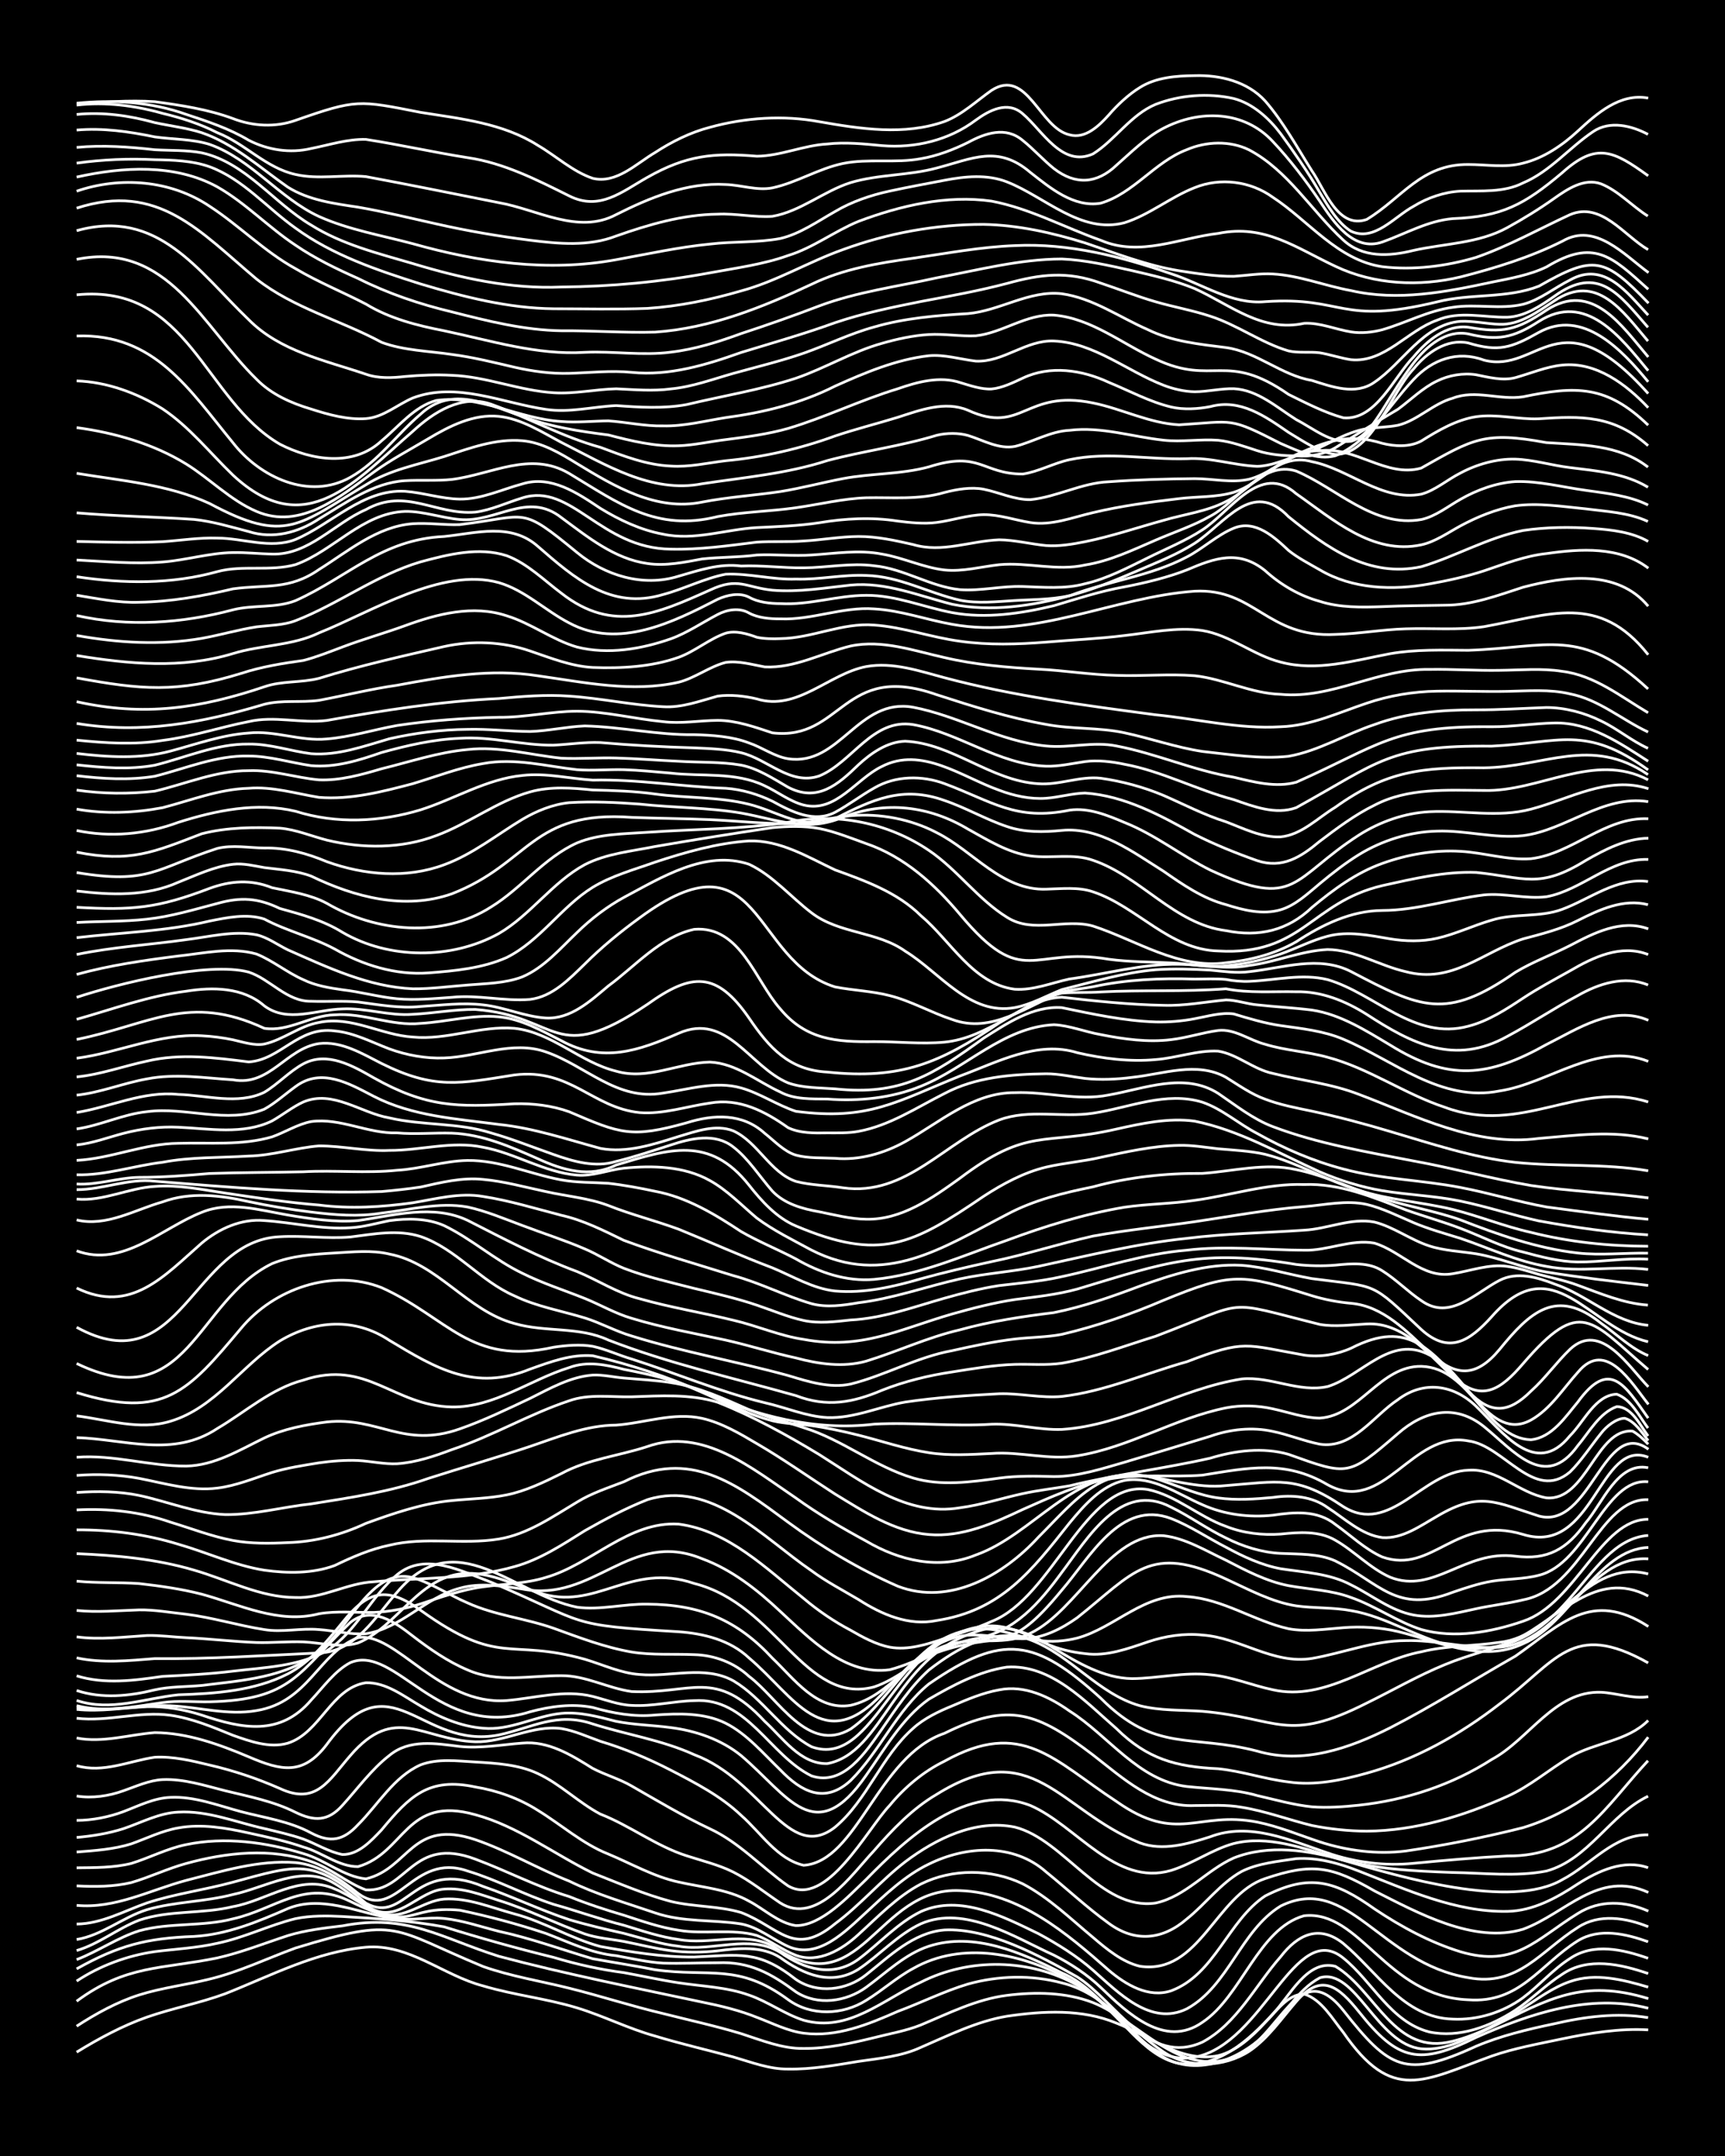<?xml version="1.0" encoding="UTF-8"?><svg id="a" xmlns="http://www.w3.org/2000/svg" width="1920" height="2400" viewBox="0 0 192 240"><defs><style>.b{fill:none;stroke:#fff;stroke-miterlimit:10;stroke-width:.3px;}.c{stroke-width:0px;}</style></defs><rect class="c" width="192" height="240"/><path class="b" d="M8.53,228.44c2.46-1.51,5.1-2.94,7.83-3.9,2.84-.99,5.88-1.56,8.7-2.6,5.09-2.01,10.12-4.69,15.67-5.18,4.78-.42,8.62,3.16,13.06,4.31,3.41,1.02,7.04,1.4,10.44,2.44,2.93.89,5.75,2.33,8.7,3.14,2.85.87,5.83,1.55,8.7,2.33,1.97.57,4.01,1.37,6.09,1.34,2.61.05,5.27-.43,7.83-.85,2.33-.34,4.8-.56,6.96-1.57,3.09-1.33,6.22-2.9,9.57-3.46,4.02-.59,8.36-.83,12.19.77,3.64,1.41,7.19,4.45,11.32,3.62,2.08-.51,3.8-2.15,5.22-3.68,1.22-1.18,2.48-3.18,4.35-3.18,1.94.61,3.14,2.76,4.35,4.26,5.46,7.92,8.9,5.4,16.54,2.64,2.51-.88,5.24-1.36,7.83-1.91,3.12-.65,6.38-1.19,9.57-1"/><path class="b" d="M8.53,225.55c2.15-1.4,4.51-2.7,6.96-3.48,2.53-.8,5.26-1.12,7.83-1.76,3.29-.79,6.41-2.31,9.57-3.46,11.59-3.55,10.62-2.18,20.89,2.06,3.09,1.09,6.41,1.62,9.57,2.41,3.48.86,6.95,2,10.44,2.82,2.88.73,5.86,1.38,8.7,2.24,2.24.72,4.57,1.69,6.96,1.65,2.63.02,5.29-.58,7.83-1.2,1.7-.44,3.59-.76,5.22-1.42,3.09-1.29,6.21-2.87,9.57-3.29,3.16-.4,6.57-.36,9.57.8,5.14,2.05,9.55,8.37,15.67,6.09,5.13-1.85,7.14-11.53,12.19-5.24,5.17,6.56,6.92,7.63,14.8,4.01,2.76-1.17,5.77-1.89,8.7-2.5,3.39-.79,6.98-1.26,10.44-.68"/><path class="b" d="M8.53,222.77c5.5-4.08,9.49-3.55,15.67-4.82,2.65-.6,5.26-1.64,7.83-2.48,1.94-.6,4.08-.85,6.09-1.09,7.24-1.4,10.94,1.35,17.41,3.39,7.46,1.99,15.08,3.49,22.63,5.1,2.03.41,4.17.92,6.09,1.7,1.68.63,3.43,1.53,5.22,1.76,3.64.47,7.18-.98,10.44-2.42,2.6-.96,5.18-2.26,7.83-3.05,3.37-.94,7.06-1.04,10.44-.13,4.59,1.1,7.55,5.16,11.32,7.68,2.84,1.89,6.74,1.75,9.57-.09,2.07-1.4,3.6-3.66,5.22-5.52,2.8-3.27,4.71-1.65,6.96,1.14,4.38,5.52,6.74,5.99,13.06,2.85,5.94-2.62,12.63-4.92,19.15-3.24"/><path class="b" d="M8.53,220.53c2.58-1.71,5.64-2.84,8.7-3.28,2.29-.29,4.71-.41,6.96-.93,2.97-.61,5.77-2.02,8.7-2.74,1.68-.35,3.52-.33,5.22-.24,3.76.21,7.61.47,11.32,1.15,4.01,1.25,8.1,2.4,12.19,3.4,2.54.77,5.2,1.36,7.83,1.7,1.99.36,4.09.83,6.09,1.13,2.59.4,5.35.47,7.83,1.37,2.09.71,3.99,2.14,6.09,2.8,4.99,1.4,8.85-2.34,13.06-4.25,5.41-2.74,12.12-2.61,17.41.36,3.35,1.84,5.71,5.09,8.7,7.39,3.76,3.05,9.07,1.14,12.19-1.94,2.07-1.97,3.51-4.91,6.09-6.29,3.95-1.17,6.37,7.44,11.32,7.91,2.78.24,5.4-1.3,7.83-2.43,6.33-3.15,10.12-5.39,17.41-3.16"/><path class="b" d="M8.53,219.17c4.65-2.61,7.79-3.42,13.06-3.61,3.67-.21,7.12-1.64,10.44-3.1,3.71-1.51,7.62.37,11.32,1.04,1.98.41,4.1-.14,6.09.06,2.04.21,4.11.93,6.09,1.43,3.53.76,6.99,2.03,10.44,3.05,2.29.41,4.68.78,6.96,1.23,6.08.85,9.22-.78,14.8,3.33,2.55,1.86,6.09,1.72,8.7.06,1.75-1.07,3.41-2.57,5.22-3.54,5.45-3.1,12.2-1.66,17.41,1.27,2.72,1.4,4.84,3.84,6.96,5.97,1.43,1.43,3.17,2.96,5.22,3.33,4.22.66,7.83-2.61,10.44-5.52,1.85-1.9,3.82-6.12,6.96-5.28,4.52,2.71,6.57,10.03,13.06,8.33,2.79-.68,5.43-2.14,7.83-3.68,1.64-1.05,3.36-2.33,5.22-2.96,2.83-1,5.93-.2,8.7.62"/><path class="b" d="M8.53,218.14c2.36-.91,4.55-2.44,6.96-3.21,3.38-.94,7.04-.44,10.44-1.33,4.8-1.08,7.97-4.48,13.06-1.94,7.25,3.58,6.04.42,12.19.98,3.21.67,6.47,1.55,9.57,2.58,2.54.96,5.09,2.23,7.83,2.48,1.69.31,3.5.73,5.22.83,1.99.06,4.1-.04,6.09-.04,3.54-.16,5.96,1.21,8.7,3.24,2.39,1.57,5.6,1.11,7.83-.52,2.21-1.61,4.31-3.69,6.96-4.56,5.03-1.64,10.34.71,14.8,2.97,5.45,2.23,8.65,10.52,14.8,9.38,7.67-1.47,11.15-15.44,16.54-11.03,3.24,2.61,5.27,7.12,9.57,8.22,3.32.71,6.81-.62,9.57-2.42,1.78-1.18,3.42-2.85,5.22-4,2.88-1.96,6.51-1.12,9.57-.08"/><path class="b" d="M8.53,217.13c2.47-.72,4.58-2.47,6.96-3.38,3.34-1.14,7.03-.67,10.44-1.51,3.74-.65,7.47-3.72,11.32-1.97,1.79.71,3.39,2.1,5.22,2.72,2.47.81,4.58-1.39,6.96-1.59,2.67-.17,5.29.97,7.83,1.65,3.29.87,6.29,2.75,9.57,3.63,3.43.61,6.95,1.2,10.44,1.17,5.02-.21,7.08-.84,11.31,2.49,2.38,1.64,5.64,1.24,7.83-.52,2.59-2.05,5.23-4.69,8.7-4.98,4.88-.25,10.62,2.86,14.8,5.23,4.31,2.76,7.94,9.98,13.93,7.25,3.85-2.06,5.9-6.33,8.7-9.5,1.88-2.45,4.26-3.63,6.96-1.49,3.77,3.13,6.74,8.29,12.19,8.43,2.76.14,5.61-.75,7.83-2.38,1.77-1.32,3.35-3.17,5.22-4.36,2.62-1.79,5.93-1,8.7-.03"/><path class="b" d="M8.53,215.9c2.82-.46,5.14-2.48,7.83-3.32,3.1-.9,6.45-.87,9.57-1.69,3.65-.76,7.7-3.42,11.32-1.22,1.45.86,2.84,2.17,4.35,2.92,2.89,1.3,5.06-2.1,7.83-2.3,2.07-.19,4.16.64,6.09,1.26,3.26,1.01,6.37,2.59,9.57,3.73,1.36.47,2.95.58,4.35.84,1.7.33,3.51.8,5.22,1.02,1.69.23,3.53.21,5.22.02,2.31-.29,4.9-.57,6.96.75,2.6,1.9,5.7,3.19,8.7,1.31,2.36-1.57,4.36-3.86,6.96-5.07,4.89-2.13,10.39,1.49,14.8,3.49,1.85.93,3.72,2.17,5.22,3.6,2.95,2.83,7.11,6.83,11.31,3.88,4.36-2.89,6.23-10.43,11.31-11.86,6.25-.7,9.21,9.01,18.28,9.35,5.74.43,7.97-3.91,12.19-6.56,2.4-1.48,5.35-.78,7.83.1"/><path class="b" d="M8.53,214.18c2.76-.02,5.29-1.46,7.83-2.35,3.1-1.02,6.43-1.45,9.57-2.31,7.18-1.95,8.91-2.72,14.8,2.34,4.51,2.47,5.32-5.13,13.06-1.86,3.21,1.1,6.35,2.63,9.57,3.69,1.97.59,4.09,1.08,6.09,1.53,1.98.52,4.05,1.2,6.09,1.43,3.73.65,7.88-1.41,11.32.69,2.66,1.88,5.85,2.84,8.7.75,2.3-1.72,4.35-4.04,6.96-5.31,4.37-1.93,9.11.56,13.06,2.47,2.11,1.14,4.29,2.49,6.09,4.08,2.81,2.47,6.4,6.27,10.44,4.28,4.66-2.55,5.96-8.69,10.44-11.44,7.52-3.7,11.1,6.39,20.89,7.98,5.55,1.05,8.07-3.01,12.19-5.6,2.36-1.56,5.35-1.07,7.83-.07"/><path class="b" d="M8.53,212.1c4.27.4,8.17-1.7,12.19-2.78,3.95-1,8.06-2.3,12.19-1.98,2.63.26,4.96,1.82,6.96,3.44,4.3,3.15,6.06-4.66,12.19-2.5,3.26.98,6.34,2.66,9.57,3.71,2.6.72,5.22,1.68,7.83,2.33,1.97.6,4.04,1.31,6.09,1.58,3.43.64,7.22-.94,10.44.71,9.88,6.94,11.48-6.63,20.89-6.15,6.56.23,11.84,4.73,16.54,8.87,1.88,1.6,4.43,3.13,6.96,2.27,4.86-1.84,6.3-7.79,10.44-10.55,4.98-2.54,7.8-1.66,12.19,1.46,2.94,1.97,6.18,3.72,9.57,4.76,6.09,1.79,8.38-1.39,13.06-4.28,2.43-1.52,5.26-1.39,7.83-.25"/><path class="b" d="M8.53,209.93c2,.11,4.14.1,6.09-.37,2.03-.59,4.05-1.56,6.09-2.12,4.47-1.23,9.47-1.78,13.93-.21,2.15.72,3.98,2.37,6.09,3.15,4.6.25,5.14-6.09,12.19-3.42,3.49,1.3,6.87,3.08,10.44,4.16,1.96.8,4.07,1.49,6.09,2.08,1.96.64,4.04,1.37,6.09,1.67,2.85.5,5.9-.22,8.7.58,1.47.55,2.88,1.65,4.35,2.21,2.51.94,5.16-.65,6.96-2.32,2.17-1.97,4.34-4.25,6.96-5.62,3.48-1.73,7.82-1.7,11.32-.02,2.89,1.51,5.34,3.9,7.83,5.97,1.51,1.29,3.24,2.74,5.22,3.21,6.64.98,8.45-7.94,13.93-9.76,5.24-1.78,7.39-1.39,12.19,1.38,4.81,2.43,11.08,5.91,16.54,4.25,4.75-1.75,8.37-6.63,13.93-4.09"/><path class="b" d="M8.53,207.92c2-.02,4.14,0,6.09-.49,2.01-.62,4.01-1.67,6.09-2.09,4.3-.9,8.89-.28,13.06,1,2.38.67,4.47,2.57,6.96,2.81,4.86-1.17,5.07-6.75,12.19-4.36,3.58,1.23,6.92,3.22,10.44,4.61,3.04,1.49,6.38,2.45,9.57,3.54,3.07,1.06,6.42.73,9.57,1.23,1.89.35,3.51,1.72,5.22,2.5,3.37,1.5,6.41-1.71,8.7-3.8,2.12-1.97,4.33-4.1,6.96-5.36,4.15-2.05,9.41-2.36,13.06.87,2.3,1.86,4.56,3.98,6.96,5.71,2.91,2.16,6,1.87,8.7-.48,2.06-1.64,3.76-3.98,6.09-5.28,1.84-.93,4.08-1.12,6.09-1.43,2.36-.16,4.78.52,6.96,1.38,5.29,2.06,10.75,4.6,16.54,4.49,2.87-.05,5.5-1.51,7.83-3.05,2.28-1.45,5.11-2.78,7.83-1.81"/><path class="b" d="M8.53,206.16c2.01-.15,4.16-.3,6.09-.91,1.69-.6,3.44-1.47,5.22-1.77,2.59-.48,5.3,0,7.83.56,2.01.44,4.15.89,6.09,1.57,2.04.56,3.93,2.19,6.09,2.18,5.26-1.53,5.3-7.98,13.06-5.78,4.72,1.28,8.71,4.36,13.06,6.49,2.84,1.11,5.75,2.38,8.7,3.16,2.55.62,5.31.49,7.83,1.24,4.27,1.64,5.86,5.04,10.44,1.25,2.78-2.05,5.09-4.81,7.83-6.91,3.41-2.57,7.82-4.75,12.19-3.85,5.52,1.39,9.56,9.35,15.67,8.45,3.34-.72,5.66-3.67,8.7-5.02,3.87-1.53,8.29-.88,12.19.26,6.28,1.81,18.59,5.54,24.37,2.16,3.15-1.63,5.78-5.07,9.57-4.99"/><path class="b" d="M8.53,204.54c1.73-.15,3.57-.45,5.22-.98,1.98-.67,3.97-1.75,6.09-1.84,3.27-.19,6.43,1.13,9.57,1.83,1.41.34,2.98.69,4.35,1.17,1.41.52,2.86,1.44,4.35,1.72,1.79.04,3.21-1.54,4.35-2.73,3.12-3.76,5.25-5.9,10.44-4.79,2.43.4,4.88,1.27,6.96,2.6,2.59,1.58,4.99,3.74,7.83,4.86,2.57,1.07,5.09,2.53,7.83,3.12,2.61.6,5.46.79,7.83,2.12,1.7.88,3.27,2.44,5.22,2.73,2.83.05,5.88-3.28,7.83-5.13,4.54-4.64,11.29-10.92,18.28-8.24,5.13,2.22,9.48,9.05,15.67,7.23,2.39-.74,4.55-2.33,6.96-2.99,3.8-.95,7.7.51,11.31,1.58,4.21,1.28,8.69,1.48,13.06,1.64,3.45.05,7.04.5,10.44-.16,4.7-1.29,7.08-6.3,11.32-8.33"/><path class="b" d="M8.53,202.64c1.74,0,3.59-.37,5.22-.98,1.66-.63,3.41-1.52,5.22-1.58,2.68-.13,5.29.9,7.83,1.58,2.62.69,5.42,1.07,7.83,2.38,2.16,1.14,3.6.83,5.22-.92,2.23-2.22,3.99-5.34,6.96-6.66,1.92-.73,4.1-.43,6.09-.32,2.33.14,4.82.28,6.96,1.29,2.49,1.15,4.55,3.24,6.96,4.51,3.29,1.28,6.2,3.55,9.57,4.63,1.71.56,3.61,1.01,5.22,1.82,1.82.92,3.54,2.3,5.22,3.43,4.06,2.59,7.98-3.18,10.44-5.79,2.02-2.33,4.28-4.7,6.96-6.27,10.68-6.67,13.65,1.73,22.63,5.38,2.56.95,5.35.12,7.83-.67,4.39-1.69,8.9.38,13.06,1.79,3.05,1.05,6.36,1.49,9.57,1.16,3.45-.33,6.98-.64,10.44-.82,8.01.08,10.84-5.42,15.67-10.6"/><path class="b" d="M8.53,199.93c1.73.28,3.59,0,5.22-.59,1.38-.48,2.87-1.17,4.35-1.24,2.35-.1,4.71.67,6.96,1.24,2.63.64,5.39,1.17,7.83,2.4,2.1,1.02,3.62,1.02,5.22-.77,1.67-1.83,3.25-4.03,5.22-5.55,2.22-1.86,5.19-1.34,7.83-1.01,2.3.25,4.68-.2,6.96-.37,2.9-.28,5.48,1.33,7.83,2.8,1.36.72,3.02,1.19,4.35,1.97,2.85,1.63,5.73,3.36,8.7,4.76,3.28,1.51,5.78,4.31,8.7,6.35,4.28,2.53,8.82-6.33,11.32-8.94,1.64-2,3.76-3.78,6.09-4.92,8.65-4.82,12.16-.1,19.15,4.47,6.81,4.8,9.06,1.01,15.67,2.3,2.36.47,4.69,1.45,6.96,2.2,3.06.99,6.38,1.42,9.57,1.02,4.37-.64,8.78-1.52,13.06-2.6,5.57-1.69,10.45-5.44,13.93-10.07"/><path class="b" d="M8.53,196.55c2.95.86,5.83-.52,8.7-.94,2.03-.11,4.13.39,6.09.87,2.67.61,5.33,1.51,7.83,2.61,4.07,1.91,5.48-.95,7.83-3.65,5-5.82,8.02-1.76,13.93-1.55,3.25.08,6.31-1.89,9.57-1.47,1.46.23,2.97.93,4.35,1.42,2.68.8,5.35,1.93,7.83,3.21,2.73,1.41,5.59,2.89,7.83,5.03,2.18,1.9,4,4.88,6.96,5.56,6.01-.42,8.21-12.13,15.67-14.69,7.25-3.58,10.39-2.27,16.54,2.41,3.33,2.58,6.8,5.84,11.32,5.63,1.7,0,3.54-.12,5.22.19,2.64.42,5.24,1.4,7.83,2.03,1.96.4,4.09.62,6.09.63,5.41-.04,10.77-1.67,15.67-3.88,2.48-1.11,4.64-2.99,6.96-4.37,2.76-1.64,6.35-1.72,8.7-4.07"/><path class="b" d="M8.53,193.47c2.9.57,5.83-.38,8.7-.6,3.61.02,7.15,1.3,10.44,2.69,3.66,1.57,6.06,2.1,8.7-1.37,7.14-9.75,10.4.64,19.15-1.06,3.77-.82,6.45-2.58,10.44-1.23,3.74,1.19,7.73,1.79,11.32,3.43,7.53,2.8,10.45,12.14,15.67,8.06,3.59-3.01,5.17-7.92,8.7-11.01,1.21-1.1,2.85-1.88,4.35-2.49,1.64-.71,3.45-1.47,5.22-1.78,2.82-.57,5.59.77,7.83,2.36,4.35,2.74,7.63,7.75,13.06,8.4,2.59.28,5.31.28,7.83,1.01,1.98.45,4.07,1.05,6.09,1.25,1.69.13,3.54,0,5.22-.18,5.22-.56,10.38-2.26,14.8-5.1,4.18-2.25,6.98-7.68,12.19-7.47,1.7.09,3.51.76,5.22.49"/><path class="b" d="M8.53,191.27c3.48.42,6.99-.82,10.44-.33,2.4.34,4.73,1.32,6.96,2.23,1.9.67,4.08,1.46,6.09.88,3.63-1.14,4.83-6.13,8.7-6.73,2.27-.06,4.22,1.5,6.09,2.58,2.09,1.27,4.5,2.29,6.96,2.48,3,.29,5.78-1.36,8.7-1.65,2.05-.2,4.14.38,6.09.88,1.97.4,4.1.43,6.09.7,2.79.35,5.63,1.33,7.83,3.11,5.25,4.46,8.24,10.43,13.93,2.2,2.07-2.93,3.98-6.34,6.96-8.46,2.67-1.55,5.61-3.13,8.7-3.58,4.95-.33,8.74,3.85,12.19,6.84,3.42,3.38,6.62,4.26,11.32,4.47,2.62.26,5.22,1.16,7.83,1.47,2.9.44,5.91-.19,8.7-.97,5.4-1.49,10.39-4.29,14.8-7.71,6.36-4.69,8.01-9.37,16.54-4.57"/><path class="b" d="M8.53,190.28c2.59.29,5.25-.18,7.83-.3,2.03-.05,4.16.32,6.09.94,4.52,1.53,8.74,2.37,12.19-1.68,1.33-1.41,2.61-3.24,4.35-4.16,5.07-2.12,9.85,8.69,20.02,5.47,2.23-.6,4.68-.94,6.96-.48,2.24.64,4.62,1.08,6.96.84,2.61-.18,5.43-.27,7.83.91,2.37,1.19,4.21,3.39,6.09,5.2,2.36,2.46,4.96,3.82,7.83,1.18,3.25-3.23,5.12-7.81,8.7-10.74,8.27-5.72,11.86-5.02,19.15,1.59,6.08,6.11,10.02,3.95,17.41,5.88,5.09,1.5,10.24-.3,14.8-2.6,4.74-2.43,9.29-5.34,13.93-7.97,5.06-3.54,8.44-7.43,14.8-3.3"/><path class="b" d="M8.53,190.06c3.45.62,6.98-.33,10.44-.18,3.17.15,6.39,1.1,9.57.54,5.84-.95,6.94-6.48,11.31-8.12,4.2-.72,9.01,7.57,16.54,7,3.16-.26,6.41-1.25,9.57-.46,1.39.35,2.9.95,4.35,1,2.31.14,4.67-.48,6.96-.53,5.89-.39,8.4,6.1,13.06,8.38,3.58,1.19,6.06-2.71,7.83-5.21,1.54-2.24,3.18-4.73,5.22-6.57,3.09-2.42,7.31-4.88,11.32-3.36,4.47,1.69,7.55,6.03,12.19,7.33,2.24.57,4.67.46,6.96.62,8.49.75,9.37,3.59,18.28-.92,2.88-1.41,5.73-3.07,8.7-4.28,2.53-1.06,5.32-1.67,7.83-2.76,4.78-2.33,8.96-7.96,14.8-4.87"/><path class="b" d="M8.53,189.87c3.15.81,6.43.09,9.57-.34,1.69-.25,3.52-.06,5.22-.09,9.21-.21,9.87-3.28,15.67-8.83,2.36-1.91,5-.03,6.96,1.51,1.86,1.43,3.92,2.86,6.09,3.77,3.31,1.47,6.97.63,10.44.64,2.71-.02,5.2,1.41,7.83,1.77,6.72.3,9.26-2.65,14.8,3.31,2,1.82,3.97,4.77,6.96,4.71,6.29-1.15,7.5-11.88,16.54-14.66,3.01-1.16,6.19.11,8.7,1.83,2.64,1.59,5.53,3.33,8.7,3.37,2.88-.02,5.82-.76,8.7-.43,2.36.2,4.66,1.19,6.96,1.67,5.89,1.34,10.96-3.17,16.54-4.23,2.82-.7,5.84-.62,8.7-1.05,6.31-.66,9.73-9.4,16.54-7.61"/><path class="b" d="M8.53,189.29c3.78,1.27,7.55-.24,11.32-.63,4.11-.13,8.47-.43,12.19-2.33,2.48-1.29,4.35-3.62,6.09-5.74,2.85-3.58,4.96-4.04,8.7-1.33,8.86,6.36,9.75,3.06,18.28,5.45,1.98.59,4,1.55,6.09,1.69,3.45.32,7.23-1.07,10.44.71,3.27,1.94,5.34,5.56,8.7,7.34,7.16,2.55,9.32-12.38,19.15-13.41,2.47-.34,4.8.92,6.96,1.93,1.32.6,2.91.96,4.35,1.11,2.37.33,4.75-.56,6.96-1.31,1.92-.65,4.07-.98,6.09-.76,4.18.29,7.89,3.31,12.19,2.6,3.47-.6,6.88-1.99,10.44-1.98,3.19-.09,6.39.8,9.57.76,7.61.19,10.44-10.32,17.41-9.86"/><path class="b" d="M8.53,188.18c2.82.94,5.87.63,8.7-.07,1.68-.38,3.52-.33,5.22-.49,4.45-.56,9.42-.84,13.06-3.78,3.3-2.38,5.77-9.46,10.44-8.22,2.12.63,4.07,1.95,6.09,2.81,3.03,1.38,6.45,1.72,9.57,2.82,2.82,1.02,5.73,2.14,8.7,2.65,2.27.37,4.68.19,6.96.29,2.22.05,4.46.89,6.09,2.41,3.29,2.45,6.55,8.67,11.32,5.87,5.36-3.76,7.73-11.83,15.67-11.09,1.73.22,3.5.94,5.22,1.21,1.4.23,2.99.1,4.35-.25,4.2-1.15,7.55-5.14,12.19-4.61,4.02.26,7.47,2.72,11.32,3.58,1.98.37,4.11.03,6.09-.12,2-.16,4.14-.03,6.09.43,4.51,1.09,9.36,3.53,13.93,1.35,5.2-2.2,8.26-10.51,13.93-10.71"/><path class="b" d="M8.53,186.55c3.12.97,6.41.52,9.57.06,2.59-.13,5.26-.26,7.83-.58,3.49-.42,7.3-.52,10.44-2.27,3.29-2.08,4.89-6.03,7.83-8.47,3.14-2.59,7.19-.36,10.44.83,11.01,4.69,8.28,4.77,20.89,5.52,2.8.2,5.74.93,7.83,2.91,5.05,4.27,8.26,10.96,14.8,4.04,2.83-2.97,5.94-6.73,10.44-6.58,1.7,0,3.52.42,5.22.41,2.2-.01,4.34-1.1,6.09-2.35,6.35-5.03,8.05-8.26,16.54-4.3,2.51,1.15,5.07,2.56,7.83,2.99,1.98.28,4.12.16,6.09.53,3.96.66,7.42,3.09,11.32,3.95,12.74,2.23,14.31-11.77,21.76-12.32"/><path class="b" d="M8.53,184.55c2.85.62,5.83.31,8.7.08,6.09.07,12.2-.35,18.28-.63,4.09-.12,6.27-4.06,8.7-6.77,6.55-7.75,12.88.23,20.02,1.68,2.58.35,5.24-.39,7.83-.34,5.86.04,9.96,1.73,13.93,6.03,2.41,2.29,4.93,5.88,8.7,5.23,4.41-1.01,6.85-5.86,11.31-6.85,2.84-.73,6.02.24,8.7-1.18,5.26-2.53,8.79-11.22,14.8-10.85,2.48.28,4.74,1.7,6.96,2.73,2.19,1.14,4.52,2.36,6.96,2.83,2.29.42,4.76.49,6.96,1.32,2.69.93,5.12,2.7,7.83,3.57,3.69,1.02,7.76.3,11.32-.93,5.88-1.97,8.65-11.41,13.93-11.34"/><path class="b" d="M8.53,182.21c2.58.35,5.25.01,7.83-.15,1.41-.04,2.95.18,4.35.24,2.59.12,5.25.44,7.83.54,1.7.05,3.52-.13,5.22-.07,1.99.09,4.13.71,6.09.12,4.46-1.84,6.88-7.68,12.19-7.75,2.74-.04,5.29,1.31,7.83,2.13,6.44,2.21,10.22-3.47,17.41-1,9.18,2.31,12.3,13.57,20.02,11.51,2.5-.84,4.56-2.78,6.96-3.82,7.3-2.56,7.8.53,13.93-6.96,3.1-3.58,6.51-10.13,12.19-7.95,2.1.82,4.09,2.17,6.09,3.19,1.88,1.03,3.97,2,6.09,2.39,2.62.41,5.44.51,7.83,1.8,2.28,1.12,4.41,2.88,6.96,3.35,2.3.43,4.72-.22,6.96-.7,1.68-.37,3.55-.58,5.22-.99,6.55-1.23,8.48-11.37,13.93-11.15"/><path class="b" d="M8.53,179.27c2.29.24,4.67.01,6.96-.06,1.71-.03,3.53.3,5.22.48,2.92.36,5.81,1.26,8.7,1.71,1.99.33,4.09-.18,6.09,0,1.7.11,3.51.59,5.22.46,3.91-.57,6.67-4.07,10.44-5.06,2.26-.65,4.69-.26,6.96.08,7.98,1.58,11.96-6.69,20.02-3.37,3.31,1.21,6.16,3.47,8.7,5.86,3.34,3.07,7.22,7.18,12.19,6.5,3.27-.85,6.2-2.86,9.57-3.46,4.32-.73,7.12-4.01,9.57-7.36,2.88-3.8,6.57-10.25,12.19-7.27,2.06,1,4.02,2.44,6.09,3.42,1.86.95,4,1.62,6.09,1.72,2.01.1,4.21-.01,6.09.84,4.98,2.48,6.8,5.91,13.06,3.49,1.37-.47,2.92-.99,4.35-1.23,1.68-.28,3.56-.22,5.22-.66,5.32-1.28,7.33-10.9,12.19-10.41"/><path class="b" d="M8.53,176.01c2.28.23,4.68.11,6.96.27,2.31.26,4.71.6,6.96,1.18,4.25,1.16,8.55,3.35,13.06,2.18,1.98-.34,4.1-.12,6.09-.15,1.73-.07,3.57-.42,5.22-.95,2.26-.74,4.6-1.59,6.96-1.9,2.29-.32,4.74-.35,6.96-1.04,5.1-1.46,9.23-6.29,14.8-5.94,5.54.73,9.75,4.95,13.93,8.29,1.57,1.33,3.4,2.58,5.22,3.53,1.32.77,2.84,1.59,4.35,1.88,2.04.37,4.17-.32,6.09-.97,1.71-.58,3.58-1.14,5.22-1.89,6.91-2.69,10.47-15.84,17.41-14.69,3.16.65,5.69,3.04,8.7,4.1,1.89.76,4.07,1.01,6.09.86,2.02-.21,4.26-.39,6.09.69,2.09,1.19,3.87,3.13,6.09,4.11,4.84,1.93,8.32-3.07,13.93-2.34,3.58.46,5.75-.77,7.83-3.71,1.85-2.13,3.57-6.83,6.96-6.13"/><path class="b" d="M8.53,172.95c4.39.18,8.83.58,13.06,1.83,3.73,1.07,7.36,3.04,11.31,3.05,2.99.14,5.73-1.61,8.7-1.75,5.21-.48,10.58-.24,15.67-1.69,2.83-.78,5.37-2.46,7.83-4,2.22-1.26,4.59-2.52,6.96-3.45,7.16-2.24,12.9,4.25,18.28,7.92,1.6,1.19,3.51,2.18,5.22,3.2,2.56,1.65,5.6,2.98,8.7,2.33,7.17-1.1,10.58-5.54,14.8-10.88,1.61-1.94,3.52-4.15,6.09-4.71,3.14-.55,5.96,1.53,8.7,2.71,2.42,1.09,5.2,1.44,7.83,1.16,2.39-.36,4.94-.59,6.96,1.03,1.68,1.19,3.32,2.78,5.22,3.62,5.63,1.97,8.18-4.78,15.67-2.51,7.84,2.43,8.5-10.78,13.93-8.59"/><path class="b" d="M8.53,170.3c3.82-.02,7.66.47,11.32,1.6,3.18.91,6.29,2.37,9.57,2.89,2.57.36,5.37.39,7.83-.52,1.92-.93,3.99-1.83,6.09-2.26,3.99-.98,8.17-.03,12.19-.69,3.21-.53,5.97-2.48,8.7-4.11,1.59-.99,3.49-1.6,5.22-2.27,7.35-3.73,12.45.22,18.28,4.52,3.77,2.77,7.9,5.23,12.19,7.11,5.79,2.24,11.8-1.24,15.67-5.47,4.11-4.09,7.46-8.75,13.93-6.21,1.97.67,4.01,1.59,6.09,1.86,1.98.27,4.11.13,6.09-.06,2.07-.31,4.35-.14,6.09,1.14,1.9,1.22,3.76,3.04,6.09,3.33,2.24.15,4.24-1.33,6.09-2.38,4.76-2.82,6.56-1.53,11.32-.02,5.73,1.55,7.25-11.06,12.19-7.43"/><path class="b" d="M8.53,168.08c3.53-.19,7.1.2,10.44,1.36,2.28.69,4.61,1.6,6.96,2.04,1.97.37,4.1.34,6.09.24,3-.08,6-.87,8.7-2.14,3.08-1.12,6.29-2.23,9.57-2.54,1.99-.2,4.12-.23,6.09-.63,2.11-.42,4.17-1.42,6.09-2.37,2.96-1.62,6.41-1.97,9.57-3.01,6.17-2.21,11.72,2.47,16.54,5.72,2.46,1.78,5.17,3.36,7.83,4.8,3.67,2.17,8.11,3.23,12.19,1.55,6.4-2.26,10.91-9.65,18.28-8.86,3.18.33,6.35,1.49,9.57,1.13,5.83-.45,7.88-1.17,13.06,2.34,5.21,3.28,8.88-3.92,13.93-4.05,3.23-.24,5.66,2.56,8.7,3.08,4.44.36,5.53-7.76,9.57-7.43.52.26,1.37,1.02,1.74,1.46"/><path class="b" d="M8.53,166.14c2.29-.16,4.71-.14,6.96.33,3.17.68,6.3,1.99,9.57,2.13,3.2.04,6.4-.85,9.57-1.19,4.39-.7,8.85-1.35,13.06-2.84,3.74-1.2,7.59-2.31,11.32-3.56,3.09-1.05,6.26-2.36,9.57-2.37,3.16-.23,6.4-1.46,9.57-.75,2.16.49,4.2,1.69,6.09,2.81,2.96,1.72,5.83,3.76,8.7,5.61,3.22,1.96,6.59,4.2,10.44,4.51,3.68.32,7.2-1.25,10.44-2.78,3.07-1.37,6.24-2.82,9.57-3.39,3.43-.62,6.99-.17,10.44-.44,5.07-.8,9.18-1.74,13.93,1.06,6.25,3.45,9.37-6.08,15.67-4.87,3.94.48,7.33,6.85,11.32,3.45,1.25-1.22,2.38-2.98,3.48-4.33.55-.72,1.65-1.63,2.61-1.64,1.1.3,1.96,1.63,2.61,2.49"/><path class="b" d="M8.53,164.24c2.29-.18,4.7-.09,6.96.33,2.84.55,5.78,1.45,8.7,1.08,2.08-.25,4.12-1.11,6.09-1.74,1.66-.51,3.51-.79,5.22-1.07,1.39-.2,2.95-.32,4.35-.26,1.4.07,2.94.43,4.35.36,2.07-.14,4.17-.84,6.09-1.57,4.47-1.49,8.6-3.95,13.06-5.44,2.23-.79,4.66-.39,6.96-.44,3.17-.11,6.5-.34,9.57.61,3.92,1.55,7.71,3.64,11.31,5.82,4.73,2.97,9.72,6.93,15.67,5.92,2.33-.31,4.67-1.07,6.96-1.57,1.68-.37,3.53-.58,5.22-.87,5.16-1.27,10.49-1.91,15.67-3.08,2.78-.85,5.86-1.24,8.7-.43,6.71,2.4,6.63,2.47,12.19-2.31,2.9-2.54,6.35-3.36,9.57-.78,3.31,2.68,6.78,7.21,10.44,2.13,1.26-1.49,2.42-3.67,4.35-4.35,1.69.04,2.59,2.1,3.48,3.27"/><path class="b" d="M8.53,162.22c4.09-.32,8.12,1,12.19.98,3.16-.06,5.95-1.79,8.7-3.13,2.15-1.02,4.62-1.48,6.96-1.78,5.72-.61,8.52,2.99,14.8.77,2.66-.93,5.29-2.2,7.83-3.4,2.18-1.09,4.48-2.41,6.96-2.59,1.1-.06,2.39.24,3.48.33,1.7.15,3.54.24,5.22.51,3.04.45,5.92,1.78,8.7,3.01,1.93.83,4.11,1.33,6.09,2.01,4.29,1.31,7.89,4.33,12.19,5.6,3.11.92,6.43.44,9.57.01,1.98-.27,4.1-.23,6.09-.17,2.66,0,5.3-.86,7.83-1.59,3.17-.95,6.41-1.93,9.57-2.9,2.19-.78,4.68-1.05,6.96-.54,1.72.35,3.5,1.08,5.22,1.42,3.67.56,5.98-3.16,8.7-4.95,2.83-2.15,6.18-1.71,8.7.73,2.91,2.81,6.6,8.05,10.44,3.3,1.55-1.52,2.83-4.56,5.22-4.64,1.6.56,2.53,2.49,3.48,3.77"/><path class="b" d="M8.53,160.03c5.39.18,10.73,2.27,15.67-1.02,3.13-1.84,5.99-4.45,9.57-5.38,7.08-2.37,9.98,2.86,16.54,2.99,4.72.06,8.69-3.04,13.06-4.39,1.99-.75,4.12-.31,6.09.21,2.64.5,5.36,1.11,7.83,2.18,2.86,1.2,5.68,2.77,8.7,3.54,1.37.33,2.96.36,4.35.54,1.71.24,3.55.64,5.22,1.06,2.58.65,5.2,1.55,7.83,1.95,2.27.36,4.68.2,6.96.09,3.18-.25,6.41.77,9.57.25,5.75-.92,10.84-4.18,16.54-5.33,1.68-.33,3.55-.27,5.22.11,1.69.36,3.48,1.02,5.22,1.03,4.44-.29,6.72-5.85,11.31-5.76,5.49.14,7.24,8.02,12.19,8.17,2.34-.24,3.84-2.55,5.22-4.2,3.55-4.89,5.24-1.88,7.83,1.79"/><path class="b" d="M8.53,157.61c3.43.43,7.01,1.65,10.44.6,5-1.5,7.95-6.25,12.19-8.95,3.88-2.32,8.35-2.61,12.19-.05,5.24,3.15,9.5,5.7,15.67,3.19,2.21-.79,4.58-1.68,6.96-1.48,4.14.96,8.29,2.32,12.19,4.03,6,2.66,12.55,4.38,19.15,3.58,4.33-.23,8.72.29,13.06.01,2.6-.1,5.23.68,7.83.58,6.98-.46,13.17-4.55,20.02-5.62,3.21-.31,6.38,1.57,9.57.84,3.81-1.2,6.96-5.82,11.32-3.5,3.92,1.61,6.6,9.83,11.31,7.22,2.15-1.21,3.6-3.54,5.22-5.33,3.1-3.71,5.95,1.24,7.83,3.6"/><path class="b" d="M8.53,155.02c9.71,3.01,12.36-.08,18.28-7.13,3.66-4.43,10.2-6.72,15.67-4.55,7.41,3.35,9.89,8.7,19.15,6.63,1.39-.21,2.96-.34,4.35-.1,1.44.31,2.94,1.01,4.35,1.42,4.93,1.58,9.75,3.64,14.8,4.86,2.29.51,4.6,1.53,6.96,1.65,2.98.11,5.81-1.24,8.7-1.73,3.43-.51,6.98-.74,10.44-.92,2.3-.07,4.67.51,6.96.3,4.79-.55,9.31-2.58,13.93-3.87,6.48-2.49,6.46-1.89,13.06-.73,1.73.25,3.63-.06,5.22-.78,6.5-3.33,8.9.32,13.06,4.82,2.43,2.57,4.46,2.46,6.96-.05,1.53-1.36,2.87-3.25,4.35-4.66,3.39-3.15,6.53,1.98,8.7,4.2"/><path class="b" d="M8.53,151.78c12.38,5.99,13.25-6.99,21.76-11.12,2.18-.89,4.64-1.04,6.96-1.18,1.99-.11,4.13-.35,6.09.12,5.39,1.03,8.68,6.34,13.93,7.73,3.39,1,7.19.31,10.44,1.84,6.78,2.63,13.91,4.22,20.89,6.19,3.41,1.32,6.3.79,9.57-.6,2.49-.99,5.19-1.65,7.83-2.04,2.27-.36,4.66-.77,6.96-.84,1.69-.05,3.54.12,5.22-.13,3.55-.61,7.01-1.94,10.44-3,10.6-4.02,7.28-4.07,18.28-1.32,1.69.3,3.53.03,5.22-.05,4.09-.22,6.83,3.35,9.57,5.83,3.19,2.99,5.35,1.49,7.83-1.41,6.47-7.51,7.52-4.82,13.93.65"/><path class="b" d="M8.53,147.75c11.65,6.39,12.83-9.68,22.63-10.08,2.58-.15,5.25.24,7.83.03,2.58-.32,5.28-.87,7.83-.05,3.93,1.35,6.65,4.96,10.44,6.6,2.45,1.19,5.24,1.67,7.83,2.46,1.74.54,3.47,1.5,5.22,2.01,5.71,1.78,11.65,2.82,17.41,4.4,2.22.67,4.63,1.45,6.96.95,3.84-.96,7.39-3.01,11.31-3.72,2.27-.51,4.65-1.02,6.96-1.29,1.69-.2,3.55-.2,5.22-.52,3.86-.9,7.68-2.23,11.32-3.79,7.69-3.17,8.71-2.95,16.54-.51,1.36.42,2.93.72,4.35.84,3.59.32,6.21,3.14,8.7,5.46,2.88,2.73,5.18,2.87,7.83-.33,3.37-4.15,6.33-6.93,11.32-2.89,1.68,1.17,3.3,2.8,5.22,3.58"/><path class="b" d="M8.53,143.38c6.03,2.96,9.76-1.36,13.93-5.01,1.93-1.61,4.41-2.73,6.96-2.5,3.17.21,6.38,1.01,9.57.8,1.43-.07,2.96-.51,4.35-.79,2-.27,4.22-.28,6.09.55,3.04,1.46,5.65,3.84,8.7,5.3,2.21,1.11,4.67,1.89,6.96,2.81,1.71.69,3.44,1.7,5.22,2.21,3.4,1.04,6.97,1.67,10.44,2.42,2.6.58,5.23,1.43,7.83,1.99,2.52.68,5.28,1.08,7.83.36,3.49-1.07,6.88-2.67,10.44-3.49,3.4-.95,6.95-1.48,10.44-1.91,3.26-.65,6.47-1.78,9.57-2.95,3.6-1.29,7.44-2.53,11.32-2.32,2.63.19,5.25,1.03,7.83,1.48,7.52.99,6.43.26,12.19,5.67,3.1,2.81,5.39,1.27,7.83-1.43,6.82-7.78,10.8,1.26,17.41,2.79"/><path class="b" d="M8.53,139.24c5.14,1.91,9.46-2.54,13.93-4.29,3.09-1.27,6.44-.24,9.57.3,2.56.43,5.24.84,7.83.62,3.99-.57,8.33-1.85,12.19-.02,3.98,2.03,7.98,4.14,12.19,5.7,2.31.95,4.51,2.42,6.96,3.02,3.42.98,7,1.55,10.44,2.4,2.61.6,5.18,1.75,7.83,2.13,6.45,1.2,10.61-1.13,16.54-2.84,2.26-.64,4.64-1.25,6.96-1.6,2.3-.29,4.72-.55,6.96-1.17,9.87-2.97,13.8-4.51,24.37-2.73,1.39.16,2.96.19,4.35.07,1.72-.17,3.7-.36,5.22.64,1.49.93,2.89,2.36,4.35,3.33,3.18,2.25,5.97-.88,8.7-2.28,1.92-.99,4.2-.34,6.09.41,3.61,1.19,6.55,4.25,10.44,4.6"/><path class="b" d="M8.53,135.8c3.3.8,6.48-1.14,9.57-2.01,3.09-1.14,6.44-.74,9.57-.03,2.27.48,4.66.88,6.96,1.16,2.57.32,5.27.55,7.83.12,3.14-.36,6.42-1.25,9.57-.68,2.06.44,4.12,1.32,6.09,2.05,2.28.87,4.72,1.64,6.96,2.61,1.44.6,2.9,1.58,4.35,2.16,2.51.97,5.24,1.57,7.83,2.24,2.3.55,4.72,1.1,6.96,1.86,1.69.57,3.48,1.33,5.22,1.71,1.68.37,3.53.14,5.22-.05,3.58-.18,7.03-1.45,10.44-2.42,1.97-.56,4.07-1.1,6.09-1.41,2.29-.27,4.7-.48,6.96-.99,4.63-.98,9.19-2.57,13.93-2.95,4.33-.53,8.72-.02,13.06,0,2.61.08,5.23-1.26,7.83-.79,2.99.89,5.33,3.99,8.7,3.41,1.99-.31,4.05-1.11,6.09-.82,1.11.15,2.41.55,3.48.88,1.39.38,2.99.7,4.35,1.21,2.52.92,5.12,2.04,7.83,2.22"/><path class="b" d="M8.53,133.48c2.96.27,5.78-1.24,8.7-1.41,2.61-.21,5.27.36,7.83.74,3.45.51,6.96,1.06,10.44,1.33,3.46.45,7,.23,10.44-.25,2.56-.42,5.22-1.16,7.83-.7,2.93.45,5.84,1.35,8.7,2.09,2.44.54,4.74,1.71,6.96,2.79,3.98,1.48,8.14,2.66,12.19,3.93,2.96.79,5.77,2.27,8.7,3.12,1.68.46,3.54.19,5.22-.1,3.84-.46,7.56-1.81,11.32-2.66,2.85-.62,5.85-.79,8.7-1.39,5.47-1.18,10.96-2.54,16.54-3.12,4.32-.54,8.72-.61,13.06-.91,2.6-.13,5.22-1.41,7.83-.9,2.12.53,4.02,1.98,6.09,2.65,1.64.54,3.53.61,5.22.88,2.64.44,5.2,1.58,7.83,2.03,3.73.61,7.56,1.05,11.32,1.49"/><path class="b" d="M8.53,132.43c2.9.01,5.77-1.29,8.7-.94,8.38.68,16.83,1.42,25.24,1.15,1.4-.12,2.96-.29,4.35-.5,2.26-.51,4.63-1.1,6.96-.85,2.33.21,4.68.87,6.96,1.35,2.28.52,4.76.72,6.96,1.55,2.53,1.01,5.27,1.7,7.83,2.64,3.47,1.41,6.94,2.98,10.44,4.3,2.25.93,4.5,2.31,6.96,2.58,3.24.29,6.49-.46,9.57-1.36,2.56-.71,5.24-1.33,7.83-1.9,3.79-.77,7.54-2,11.31-2.85,3.73-.68,7.57-1.06,11.32-1.6,4.04-.6,8.11-1.36,12.19-1.68,2.28-.18,4.69-.75,6.96-.25,1.78.42,3.55,1.32,5.22,2.03,1.64.7,3.52,1.22,5.22,1.75,3.16,1.07,6.26,2.55,9.57,3.12,3.71.73,7.57-.11,11.32.34"/><path class="b" d="M8.53,131.8c2.31.14,4.65-.71,6.96-.74,2.59,0,5.25-.2,7.83-.43,3.46-.12,6.99-.11,10.44-.19,3.46-.2,7,.19,10.44-.17,2.62-.14,5.21-1.05,7.83-1.09,3.59-.05,6.97,1.52,10.44,2.16,1.68.32,3.52.27,5.22.38,1.71.19,3.54.53,5.22.89,3.51.65,6.64,2.54,9.57,4.48,1.93,1.12,4.12,2,6.09,3.04,2.63,1.53,5.63,2.55,8.7,2.29,5.14-.48,9.97-2.68,14.8-4.35,4.22-1.57,8.61-2.93,13.06-3.68,2.57-.38,5.27-.38,7.83-.77,4.05-.55,8.06-1.9,12.19-1.76,3.97-.16,7.69,1.42,11.32,2.82,1.98.71,4.13,1.31,6.09,2.06,2.29.86,4.57,2.08,6.96,2.63,1.95.53,4.05,1.08,6.09,1.11,2.58.02,5.25-.46,7.83-.31"/><path class="b" d="M8.53,130.77c3.14.1,6.44-1.02,9.57-1.39,3.14-.6,6.4-.49,9.57-.69,2.63-.05,5.23-.92,7.83-1.13,2.59-.01,5.24.62,7.83.5,3.47.02,6.99-1.09,10.44-.35,3.57.65,6.8,2.79,10.44,3.1,1.75.15,3.51-.58,5.22-.77,3.2-.31,6.7-.24,9.57,1.37,1.92,1.06,3.56,2.77,5.22,4.17,1.85,1.39,4.07,2.47,6.09,3.57,8.17,4.16,14.57-.24,21.76-3.96,2.96-1.59,6.3-2.41,9.57-3.07,3.96-1.09,8.08-1.53,12.19-1.5,3.46-.24,6.99-1.21,10.44-.42,3.28.67,6.38,2.22,9.57,3.2,2.84.9,5.89,1.4,8.7,2.39,4.2,1.64,8.55,3.18,13.06,3.69,2.57.29,5.25-.03,7.83.02"/><path class="b" d="M8.53,129.17c3.81-.19,7.47-1.87,11.32-1.9,3.46-.11,7.07.27,10.44-.72,1.42-.5,2.86-1.42,4.35-1.7,3.23-.44,6.33,1.37,9.57,1.26,1.99.18,4.1-.03,6.09.03,3.36.12,6.54,1.51,9.57,2.85,2.81,1.29,5.77,2.15,8.7.7,5.91-1.8,10.42-3.29,14.8,2.24,1.4,1.78,3.09,3.65,5.22,4.54,9.38,3.96,12.93,2.12,20.89-3.3,2.12-1.38,4.48-2.66,6.96-3.25,1.97-.46,4.12-.63,6.09-1.09,2.84-.61,5.78-1.28,8.7-1.33,1.4-.04,2.96.22,4.35.38,1.7.15,3.55.23,5.22.61,3.6.91,6.88,2.95,10.44,4,3.37,1.11,7.01,1.31,10.44,2.14,2.91.72,5.77,1.9,8.7,2.55,4.25,1.08,8.68,1.54,13.06,1.55"/><path class="b" d="M8.53,127.45c1.75-.17,3.53-.85,5.22-1.29,1.95-.51,4.08-.78,6.09-.68,3.44.15,7.22.87,10.44-.7,1.12-.63,2.31-1.58,3.48-2.11,3.28-1.39,6.4,1.23,9.57,1.77,3.71.87,7.66.51,11.31,1.67,2.33.66,4.68,1.6,6.96,2.4,2.19.78,4.65,1.5,6.96.78,2.02-.49,4.11-1.2,6.09-1.83,2.22-.74,4.95-1.38,6.96.21,1.69,1.29,2.96,3.33,4.35,4.91,1.33,1.42,3.36,1.99,5.22,2.31,1.68.34,3.49.81,5.22.83,3.96.09,7.37-2.36,10.44-4.56,7.62-5.77,9.27-3.6,17.41-5.47,2.82-.63,5.8-1.28,8.7-.89,4.93.99,9.39,3.58,13.93,5.64,2.2.95,4.6,1.7,6.96,2.1,2.86.48,5.86.57,8.7,1.16,2.9.6,5.81,1.56,8.7,2.2,4.01.73,8.11,1.33,12.19,1.56"/><path class="b" d="M8.53,125.67c2.64-.38,5.17-1.65,7.83-1.92,4.31-.58,8.89,1.4,13.06-.28,1.19-.65,2.38-1.73,3.48-2.52,2.88-2.15,5.98-.32,8.7,1.09,4.31,2.22,9.21,2.5,13.93,3.13,3.87.4,7.59,1.66,11.31,2.67,2.94.55,5.93-.46,8.7-1.33,1.92-.57,4.12-1.4,6.09-.62,2.74,1.26,4.08,4.64,6.96,5.62,1.66.44,3.53.44,5.22.71,7.08,1.02,11.43-5.25,17.41-7.55,3.34-1.25,7-.22,10.44-.75,4-.6,8.13-2.48,12.19-1.22,2.19.75,4.05,2.43,6.09,3.48,2.99,1.69,6.25,3.08,9.57,3.95,4.25,1.15,8.75,1.22,13.06,2.06,3.19.61,6.38,1.59,9.57,2.17,3.74.49,7.55,1.03,11.32,1.37"/><path class="b" d="M8.53,123.84c3.77-.61,7.41-2.42,11.32-2.01,3.12.08,6.63,1.19,9.57-.24,1.49-.89,2.82-2.35,4.35-3.17,2.66-1.42,5.51.23,7.83,1.56,5.81,3.26,9.26,3.29,15.67,2.89,2.03-.06,4.18.2,6.09.89,5.68,2.44,6.89,2.96,13.06,1.23,3.02-.95,6.22-1.09,8.7,1.17,1.05.82,2.16,2.04,3.48,2.43,1.37.37,2.95.28,4.35.35,2.71.25,5.48-.56,7.83-1.87,3.87-2.15,7.51-5.47,12.19-5.44,3.47-.14,6.99.96,10.44.26,3.98-.7,8.42-2.57,12.19-.17,1.93,1.31,3.88,2.87,6.09,3.7,5.02,1.9,10.41,2.8,15.67,3.82,4.36.79,8.69,1.99,13.06,2.73,4.31.64,8.73.81,13.06,1.38"/><path class="b" d="M8.53,121.91c2.65-.28,5.22-1.35,7.83-1.81,3.15-.62,6.41-.1,9.57.1,4.09.76,5.89-3.47,9.57-4.03,2.5-.3,4.82,1.12,6.96,2.21,5.9,2.93,8.69,2.25,14.8,1.28,6.25-.77,8.66,3.65,13.93,4.19,2.64.21,5.25-.7,7.83-1.06,3.25-.58,6.13.91,8.7,2.74,1.31.63,2.93.61,4.35.58,1.09,0,2.4.04,3.48-.17,3.45-.63,6.49-2.66,9.57-4.21,3.45-1.84,7.47-2.15,11.32-2.2,1.41-.01,2.96.35,4.35.52,1.69.18,3.54.1,5.22-.12,3.43-.36,7.2-1.81,10.44-.01,1.36.84,2.83,1.89,4.35,2.43,1.64.63,3.51.99,5.22,1.34,2.9.62,5.86,1.41,8.7,2.26,4.57,1.35,9.17,2.9,13.93,3.44,4.9.51,9.92.1,14.8.94"/><path class="b" d="M8.53,119.88c2.65-.26,5.24-1.21,7.83-1.76,3.72-.89,7.58-.38,11.32.09,3.56-.22,5.53-4,9.57-3.45,2.13.19,4.13,1.26,6.09,2,1.91.7,4.05,1.09,6.09,1.01,3.76-.12,7.58-1.98,11.31-.68,4.48,1.53,7.92,5.5,13.06,4.59,2.85-.4,5.83-1.39,8.7-.57,2.1.59,4.03,1.93,6.09,2.6,8.08,1.06,11.21-1.09,18.28-3.94,4.12-1.52,8.58-3.98,13.06-2.58,2.82.65,5.81,1.03,8.7.76,2.31-.17,4.64-1.06,6.96-.94,2.15.35,3.94,2.04,6.09,2.48,3.16.79,6.51,1.14,9.57,2.33,6.43,2.42,12.93,5.85,20.02,4.91,4.03-.33,8.21-.95,12.19.05"/><path class="b" d="M8.53,117.8c4.67-.61,9.15-2.78,13.93-2.5,1.11.05,2.4.22,3.48.45,1.09.24,2.35.68,3.48.47,2.11-.47,3.94-2.04,6.09-2.4,3.6-.77,6.92,1.41,10.44,1.62,3.8.37,7.53-1.29,11.31-.97,4.17.45,7.32,3.79,11.32,4.77,3.53,1.04,6.95-.95,10.44-1.01,2.91.13,5.28,2.16,7.83,3.33,1.56.85,3.5.76,5.22.78,3.51.27,7.17-.09,10.44-1.43,5.01-2.01,9.17-6.58,14.8-6.84,1.74.08,3.51.81,5.22,1.1,2.54.51,5.24.88,7.83.56,1.72-.2,3.51-.79,5.22-1.02,1.85-.22,3.5,1.1,5.22,1.53,2.24.7,4.71.82,6.96,1.45,4.59,1.21,8.57,4.09,13.06,5.57,8.5,3.18,15-3.05,22.63-.59"/><path class="b" d="M8.53,115.71c8.24-1.67,12.45-5.17,20.89-1.24,2.69.42,5.16-1.46,7.83-1.5,3.22-.26,6.34,1.29,9.57.95,2.88-.16,5.8-1.01,8.7-.73,2.49.23,4.78,1.55,6.96,2.66,4.61,2.52,8.6,1.12,13.06-.83,5.39-2.37,7.88,3.73,12.19,5.53,1.63.58,3.52.53,5.22.66,7.32.77,10.87-1.54,16.54-5.65,2.59-1.64,5.5-3.62,8.7-3.39,3.43.71,6.93,1.48,10.44,1.59,1.4.04,2.98-.09,4.35-.36,1.38-.25,2.94-.73,4.35-.53,1.67.51,3.49,1.05,5.22,1.3,2.32.33,4.78.58,6.96,1.51,5.61,2.36,10.91,7.07,17.41,5.76,5.52-.84,10.85-5.55,16.54-3.29"/><path class="b" d="M8.53,113.47c4.02-1.13,8.02-2.62,12.19-3.13,2.96-.48,6.32-.45,8.7,1.63,2.6,1.94,5.81.4,8.7.34,2.61-.13,5.22.81,7.83.6,2.29-.11,4.66-.57,6.96-.54,9.43.72,8.68,6.46,19.15-.57,4.94-3.54,7.7-3.7,11.32,1.54,2.24,3.3,4.46,5.78,8.7,6,8.19.86,12.52-.98,19.15-5.48,2.13-1.23,4.42-2.78,6.96-2.85,3.74.43,7.55.83,11.32.9,2.31.08,4.68-.39,6.96-.6,1.11.01,2.38.46,3.48.55,1.99.22,4.11.33,6.09.58,3.17.48,6,2.29,8.7,3.9,6.5,4.03,10.86,3.59,17.41-.08,3.45-1.72,7.36-4.41,11.32-2.68"/><path class="b" d="M8.53,111.02c4.52-1.5,14.6-4.02,19.15-2.81,2.43.8,4.24,3.3,6.96,3.25,1.7.06,3.53-.07,5.22.08,2.28.3,4.65.74,6.96.5,2.28-.14,4.68-.46,6.96-.18,2.34.25,4.61,1.31,6.96,1.46,2.77.16,4.98-1.9,6.96-3.56,3.03-2.22,5.79-5.48,9.57-6.31,5.16-.42,6.77,5.7,9.57,8.85,2.88,3.46,6.25,3.7,10.44,3.65,2.58-.01,5.26.3,7.83.06,4.82-.46,8.47-4.32,13.06-5.46,1.39-.12,2.96-.03,4.35-.13,4.62-.24,9.31,0,13.93-.35,2.56.51,5.24.27,7.83.33,2.79-.07,5.51,1.04,7.83,2.51,5.07,3.3,9.81,5.72,15.67,2.45,2.63-1.4,5.2-3.13,7.83-4.53,2.33-1.34,5.22-2.27,7.83-1.18"/><path class="b" d="M8.53,108.47c3.68-1.02,7.53-1.57,11.32-2.05,2.84-.3,5.89-1.03,8.7-.22,1.8.72,3.44,2.09,5.22,2.86,1.31.65,2.91.92,4.35,1.12,2.01.23,4.08.81,6.09,1,2,.18,4.1-.02,6.09-.16,2.89-.31,5.83.47,8.7.23,2.49-.3,4.38-2.28,6.09-3.94,1.84-1.85,3.98-3.6,6.09-5.13,13.6-10.05,12.37,4.75,21.76,7.68,1.98.39,4.13.46,6.09.97,2.39.6,4.63,1.9,6.96,2.66,4.41,1.63,8.29-1.5,12.19-3.05,1.07-.28,2.4-.39,3.48-.6,3.7-.8,7.54-.98,11.32-.85,1.09,0,2.4-.07,3.48.04.76.16,1.84.25,2.61.21,2.87-.12,5.86-.89,8.7-.19,5.3,1.56,9.68,6.82,15.67,5.18,2.19-.56,4.22-1.88,6.09-3.12,1.63-1.08,3.51-2.08,5.22-3.04,2.59-1.52,5.7-3,8.7-1.81"/><path class="b" d="M8.53,106.25c4-.83,8.15-1.08,12.19-1.65,2.56-.31,5.25-1.03,7.83-.54,1.21.27,2.39,1.14,3.48,1.67,4.42,1.95,9.02,4.14,13.93,4.34,2,.02,4.1-.27,6.09-.42,2.01-.17,4.19-.18,6.09-.91,2.41-1.02,4.24-3.18,6.09-4.94,1.52-1.49,3.35-2.89,5.22-3.91,4.16-2.21,9.07-5.31,13.93-3.68,2.65,1.25,4.66,3.67,6.96,5.41,3.05,2.34,7.32,2.04,10.44,4.28,3.84,2.35,7.14,7.18,12.19,6.26,1.8-.34,3.54-1.33,5.22-2,3.42-.85,6.92-1.91,10.44-2.21,1.99-.14,4.1-.07,6.09.04,1.39.13,2.95.37,4.35.17,3.74-.4,7.73-1.85,11.32,0,7.72,4.04,10.53,5.48,18.28.07,1.9-1.15,4.12-1.97,6.09-2.98,2.64-1.39,5.68-2.96,8.7-1.85"/><path class="b" d="M8.53,104.38c4.92-.58,9.95-.69,14.8-1.85,1.96-.39,4.14-.86,6.09-.22,2.49,1.33,5.35,2,7.83,3.33,3.15,1.8,6.79,2.93,10.44,2.66,2.91-.22,6.01-.51,8.7-1.71,3.72-1.85,6.08-5.64,9.57-7.81,2.12-1.3,4.64-1.98,6.96-2.81,3.36-1.11,6.9-2.12,10.44-2.36,3.47-.11,6.55,1.79,9.57,3.22,3.39,1.23,6.95,2.5,9.57,5.1,3.32,2.79,5.79,7.59,10.44,8.19,2.06.14,4.11-.71,6.09-1.14,4.04-.54,8.08-1.71,12.19-1.64,2.59.02,5.25.64,7.83.13,2.92-.36,5.76-1.63,8.7-1.77,3.05.02,5.79,1.8,8.7,2.46,5.2,1.39,8.52-2.16,13.06-3.64,2.03-.54,4.21-1.08,6.09-2.04,2.39-1.21,5.1-2.48,7.83-1.77"/><path class="b" d="M8.53,102.69c2.58-.15,5.26-.08,7.83-.37,2.64-.28,5.27-1.08,7.83-1.75,2.63-.74,4.52-.61,6.96.56,2.37.65,4.85,1.33,6.96,2.65,5.19,3.03,12.16,3.05,17.41.14,3.54-2.06,5.97-5.72,9.57-7.67,2.4-1.24,5.22-1.49,7.83-2.02,4.32-.75,8.72-1.45,13.06-2.1,1.69-.16,3.54-.21,5.22.1,1.75.35,3.55,1.08,5.22,1.68,4.22,1.44,7.63,4.53,10.44,7.89,7.11,8.49,7.96,3.5,16.54,4.98,2.27.31,4.68.29,6.96.41,2,.07,4.09.58,6.09.32,2.03-.19,4.16-.65,6.09-1.32,1.71-.59,3.46-1.52,5.22-1.97,2.27-.61,4.7-.1,6.96.29,1.68.28,3.55.32,5.22-.06,2.05-.46,4.08-1.44,6.09-2.02,2.52-.79,5.34-.28,7.83-1.2,3.12-1.15,6.06-3.57,9.57-3.1"/><path class="b" d="M8.53,101c6.19.35,9,.11,14.8-2.11,2.36-.86,4.61-1.01,6.96-.07,2.03.43,4.24.74,6.09,1.74,5.48,3.2,12.78,3.92,18.28.4,3.38-2.07,5.92-5.5,9.57-7.13,2.45-1.02,5.23-1,7.83-1.18,5.21-.37,10.49-.33,15.67-1.12,5.37-1.11,11.13.06,15.67,3.14,3.15,2.13,5.46,5.45,8.7,7.45,2.92,1.85,6.45.07,9.57.97,4.82,1.57,9.51,4.82,14.8,4.08,2.7-.27,5.47-.98,7.83-2.35,2.86-1.88,6.08-3.45,9.57-3.47,3.83-.01,7.55-1.27,11.31-1.73,2.29-.23,4.68.49,6.96.2,3.98-.74,7.1-4.29,11.32-4.15"/><path class="b" d="M8.53,99.18c3.78.46,7.76.63,11.32-.97,1.95-.77,3.99-1.76,6.09-2,1.12-.14,2.39.18,3.48.37,1.71.22,3.59.33,5.22.95,4.83,2.34,10.42,3.81,15.67,1.96,8.7-3.4,8.87-9.33,20.02-8.5,2.87.11,5.83.13,8.7.25,2.87.13,5.82.46,8.7.45,2.32.02,4.66-.68,6.96-.89,3.26-.27,6.67.37,9.57,1.89,4.06,2.03,7.27,6.47,12.19,6.29,1.7-.04,3.58-.27,5.22.3,4.88,1.62,8.51,6.46,13.93,6.58,9.36.54,10.26-5.39,18.28-7.28,3.4-.75,6.94-1.6,10.44-1.46,5.37.55,7,1.88,12.19-1.34,2.11-1.21,4.47-2.44,6.96-2.47"/><path class="b" d="M8.53,97.13c8.08,1.35,8.78-.45,15.67-2.69,1.68-.41,3.52-.06,5.22-.04,2.4-.06,4.77.6,6.96,1.52,4.15,1.5,8.87,1.91,13.06.34,3.15-1.15,5.86-3.34,8.7-5.05,1.56-.93,3.4-1.68,5.22-1.86,2.58-.16,5.26-.03,7.83.16,3.74.41,7.6.37,11.32,1,3.99.72,7.3,2.18,11.31.46,4.73-1.85,9.6-1.27,13.93,1.33,2.18,1.2,4.45,2.64,6.96,2.98,2.28.31,4.75-.31,6.96.49,5.32,1.81,9.05,7.11,14.8,7.83,3.63.74,6.85,0,9.57-2.6,2.34-1.96,4.93-3.86,7.83-4.89,2.75-.99,5.78-1.52,8.7-1.34,2.59.14,5.22,1.01,7.83.82,4.62-.55,8.24-4.67,13.06-4.45"/><path class="b" d="M8.53,94.86c5.94,1.19,8.59.01,13.93-2.05,2.79-.72,5.84-.75,8.7-.62,1.76.15,3.52.89,5.22,1.33,3.98.96,8.33.97,12.19-.51,3.59-1.32,6.74-3.82,10.44-4.86,2.24-.63,4.68-.45,6.96-.21,2.29.05,4.69.13,6.96.45,3.45.47,7.05.29,10.44,1.14,3.13.76,6.31,3.09,9.57,1.6,4.13-2.1,7.51-3.71,12.19-2.02,2.35.79,4.61,2.12,6.96,2.9,1.92.67,4.09.63,6.09.43,4.21-.41,7.92,2.41,11.32,4.54,2.13,1.49,4.41,3.06,6.96,3.72,1.92.62,4.1,1.16,6.09.57,1.65-.49,3.06-1.84,4.35-2.91,1.33-1.11,2.87-2.31,4.35-3.22,2.59-1.59,5.66-2.55,8.7-2.62,3.18-.11,6.39.85,9.57.5,4.8-.59,8.89-4.57,13.93-3.78"/><path class="b" d="M8.53,92.45c3.76.79,7.73.43,11.32-.91,4.16-1.32,8.73-2.27,13.06-1.23,4.5,1.43,9.44,1.2,13.93-.17,3.77-1.2,7.31-3.43,11.32-3.82,2.6-.3,5.25.36,7.83.52,4.94-.12,9.87.74,14.8.91,1.78.12,3.63.68,5.22,1.46,2.09,1.15,4.62,2.43,6.96,1.2,1.45-.78,2.92-1.9,4.35-2.7,2.36-1.38,5.31-1.41,7.83-.47,5.28,1.97,7.93,4.18,13.93,2.94,2.1-.29,4.2.58,6.09,1.38,3.39,1.34,6.33,3.7,9.57,5.31,9.63,4.43,8.99.92,16.54-3.93,2.32-1.47,5.08-2.44,7.83-2.58,3.75-.19,7.62.7,11.31-.29,4.25-1.11,8.57-3.75,13.06-2.27"/><path class="b" d="M8.53,90.07c3.14.57,6.45.43,9.57-.16,3.15-.82,6.28-2.07,9.57-2.16,2.64-.22,5.26.59,7.83,1.01,3.51.29,7.07-.63,10.44-1.52,2.57-.77,5.17-1.8,7.83-2.24,3.49-.66,7,.29,10.44.68,1.7.13,3.53-.04,5.22,0,1.7.05,3.53.24,5.22.38,3.46.41,7.22-.16,10.44,1.4,1.42.65,2.82,1.76,4.35,2.15,3.59.91,5.83-2.9,8.7-4.28,4.43-2.3,8.94,1.17,13.06,2.63,1.62.62,3.48,1.03,5.22.9,1.41-.1,2.94-.55,4.35-.58,4.38.29,8.43,2.49,12.19,4.6,2.21,1.12,4.63,2.1,6.96,2.92,2.8.94,4.87-.39,6.96-2.14,1.9-1.44,3.94-2.97,6.09-4.02,3.74-1.97,8.1-1.67,12.19-1.65,6.17.18,12.3-4.34,18.28-1.18"/><path class="b" d="M8.53,87.95c2.84.42,5.85.45,8.7.12,3.45-.81,6.84-2.3,10.44-2.28,2.64-.11,5.24.79,7.83,1.02,2.35.1,4.73-.57,6.96-1.23,3.15-.77,6.33-1.85,9.57-2.14,3.51-.4,6.99.6,10.44.96,1.99.1,4.1-.08,6.09-.02,2.29.06,4.68.26,6.96.36,2.29.15,4.7.04,6.96.43,1.88.37,3.6,1.51,5.22,2.45,3.26,1.72,5.56-.26,7.83-2.47,1.41-1.31,3.23-2.58,5.22-2.64,5.25.23,9.53,4.41,14.8,4.73,2.32.19,4.64-.87,6.96-.61,2.35.33,4.77.98,6.96,1.9,2.28.99,4.58,2.2,6.96,2.94,1.93.73,3.98,1.78,6.09,1.69,2.34-.21,4.17-2.13,6.09-3.29,5.73-4.1,9.7-4.47,16.54-4.4,6.71-.06,11.94-3.6,18.28.76"/><path class="b" d="M8.53,86.35c2.85.34,5.86.53,8.7.06,3.43-.86,6.84-2.34,10.44-2.25,2.34,0,4.67.74,6.96,1.07,2.67.24,5.35-.59,7.83-1.46,2.82-.78,5.77-1.47,8.7-1.58,3.49-.25,6.97.8,10.44.76,1.7-.08,3.52-.36,5.22-.29,3.45.3,6.98.49,10.44.59,1.7.08,3.56.13,5.22.54,2.94.7,5.49,3.68,8.7,2.59,3.68-1.5,5.92-6.43,10.44-5.72,5.09.9,9.52,4.44,14.8,4.63,1.41.05,2.96-.31,4.35-.51,1.4-.19,2.98,0,4.35.29,4.21.77,8.07,2.86,12.19,3.94,2.18.76,4.66,1.73,6.96.9,9.36-5.16,10.32-6.96,21.76-6.85,7.53-.37,10.43-2.4,17.41,2.64"/><path class="b" d="M8.53,85.14c2.85.31,5.86.57,8.7.04,3.44-.85,6.84-2.4,10.44-2.35,2.34-.04,4.66.78,6.96,1.07,2.99.23,5.89-.84,8.7-1.66,2.83-.64,5.8-1.03,8.7-1.05,2.29-.06,4.67.22,6.96.24,2.01-.06,4.09-.54,6.09-.62,4.05.09,8.11,1.03,12.19.97,2.02.06,4.19.19,6.09.92,1.44.48,2.84,1.52,4.35,1.76,5.78.87,7.79-6.83,13.93-5.73,5.04.96,9.64,3.81,14.8,4.31,2.58.26,5.26-.53,7.83,0,4.42.84,8.61,2.74,13.06,3.48,2.23.53,4.68,1.19,6.96.55,9.27-4.11,10.68-6.29,21.76-6.17,2.29.01,4.67-.37,6.96-.42,3.93-.09,7.29,2.23,10.44,4.26"/><path class="b" d="M8.53,83.87c3.45.41,7.05.65,10.44-.26,2.85-.76,5.74-1.81,8.7-2.01,2.92-.31,5.8.94,8.7.66,2.63-.21,5.24-1.04,7.83-1.5,3.72-.56,7.55-.84,11.32-.91,2.89.03,5.81-.67,8.7-.68,3.2.02,6.4.86,9.57,1.16,2,.26,4.1-.13,6.09-.14,2.08,0,4.15.75,6.09,1.39,7.78.92,7.84-7.95,18.28-4.25,3.99,1.29,8.05,2.58,12.19,3.31,2.85.55,5.86.32,8.7.93,2.89.61,5.77,1.64,8.7,2.08,3.15.34,6.41.88,9.57.54,3.35-.59,6.37-2.47,9.57-3.53,3.59-1.33,7.51-1.65,11.31-1.64,2.58.01,5.25-.17,7.83-.26,2.08,0,4.24.58,6.09,1.5,1.78.84,3.43,2.24,5.22,3.04"/><path class="b" d="M8.53,82.39c3.16.32,6.42.55,9.57.03,3.23-.4,6.39-1.47,9.57-2.09,2.87-.68,5.83.23,8.7-.13,6.33-1.13,12.71-2.14,19.15-2.44,2.57-.24,5.25-.46,7.83-.27,3.48.23,6.96,1,10.44,1.18,2.08.14,4.13-.64,6.09-1.18,1.4-.19,2.99-.02,4.35.31,4.5,1.41,8.03-2.81,12.19-3.6,2.93-.53,5.9.49,8.7,1.24,7.68,2.05,15.63,3.08,23.5,4.13,4.63.45,9.25,1.62,13.93,1.33,3.33-.1,6.46-1.58,9.57-2.62,2.49-.85,5.2-1.3,7.83-1.34,2.58-.05,5.25.08,7.83.02,2.29-.04,4.71-.26,6.96.28,3.22.62,5.81,2.9,8.7,4.25"/><path class="b" d="M8.53,80.53c7.26,1.21,13.95-.06,20.89-2.13,1.97-.51,4.1-.16,6.09-.44,2.88-.54,5.8-1.27,8.7-1.68,5.14-.96,10.44-1.88,15.67-1.05,5.14.72,10.51,1.89,15.67.71,1.8-.46,3.43-1.74,5.22-2.2,1.43-.21,2.96.25,4.35.5,3.35.17,6.41-1.57,9.57-2.33,3.51-.74,7.05.54,10.44,1.29,3.4.8,6.96,1.1,10.44,1.29,2.88.14,5.82.63,8.7.69,2.87.11,5.83-.19,8.7.04,3.24.35,6.28,1.98,9.57,2.07,5.69.55,10.87-2.88,16.54-2.77,2.58-.05,5.25.15,7.83.1,2.29-.02,4.69-.25,6.96.11,3.62.44,6.55,2.83,9.57,4.61"/><path class="b" d="M8.53,78.11c7.49,1.67,13.7.76,20.89-1.66,1.94-.68,4.12-.43,6.09-.94,4.56-1.42,9.27-2.47,13.93-3.54,3.15-.69,6.52-.55,9.57.5,2.24.76,4.57,1.7,6.96,1.83,3.19.12,6.55-.06,9.57-1.13,1.81-.66,3.41-2.05,5.22-2.68,1.11-.33,2.43.06,3.48.45.77.17,1.83.19,2.61.15,3.53-.04,6.89-1.8,10.44-1.51,3.23.22,6.37,1.38,9.57,1.8,3.15.45,6.41.35,9.57.1,2.87-.25,5.84-.37,8.7-.73,2.86-.32,5.82-.98,8.7-.56,3.12.51,5.68,2.75,8.7,3.51,4.05,1.09,8.2-.18,12.19-.93,2.85-.5,5.83-.4,8.7-.38,8.89-.29,12.5-2.67,20.02,4.3"/><path class="b" d="M8.53,75.46c7.18,1.32,11.15,1.71,18.28-.49,2.24-.74,4.64-1.13,6.96-1.45,1.44-.37,2.97-.98,4.35-1.5,2.26-.86,4.69-1.54,6.96-2.37,3.57-1.31,7.58-2.35,11.32-1.1,2.72.83,5.1,2.69,7.83,3.48,3.44.86,7.15.23,10.44-.92,1.81-.65,3.53-1.83,5.22-2.71,1.04-.55,2.42-.78,3.48-.16,1.01.55,2.35.66,3.48.65,3.51.15,6.93-1.37,10.44-1.11,2.94.16,5.82,1.21,8.7,1.72,9.2,1.68,17.92-3.04,26.98-3.69,6.69-.35,8.08,5.22,15.67,4.81,2.59-.06,5.24-.55,7.83-.62,2.87-.1,5.85.18,8.7-.24,7.31-1.31,12.79-3.81,18.28,3.12"/><path class="b" d="M8.53,72.97c5.76.95,11.73,1.51,17.41-.22,3.13-.97,6.59-.85,9.57-2.3,5.84-2.33,13.68-7.35,20.02-5.59,2.91.85,5.19,3.13,7.83,4.49,5.5,2.95,11.53-.07,16.54-2.65,1.05-.47,2.41-.77,3.48-.22,1,.57,2.35.71,3.48.71,3.21.19,6.38-.92,9.57-.92,3.27-.02,6.4,1.33,9.57,1.93,3.74.69,7.65.1,11.32-.78,2.56-.76,5.19-1.63,7.83-2.09,2.33-.45,4.75-1.03,6.96-1.89,3.1-1.32,5.76-2.29,8.7.08,1.72,1.57,3.84,2.81,6.09,3.42,2.21.72,4.67.67,6.96.59,2.28-.11,4.68-.11,6.96-.16,3,.01,5.89-1.09,8.7-2,4.63-1.22,10.51-2.03,13.93,2.11"/><path class="b" d="M8.53,70.74c4.58.82,9.32,1.12,13.93.32,2.01-.36,4.08-.97,6.09-1.28,1.41-.17,3.01-.17,4.35-.69,4.77-1.85,8.98-5.09,13.93-6.55,3.05-.82,6.47-1.69,9.57-.68,2.3.86,4.16,2.74,6.09,4.18,5.73,4.49,10.66,2.28,16.54-.36,3.17-1.48,3.95-.28,6.96.02,2.9.24,5.84-.26,8.7-.57,3.9-.37,7.61,1.21,11.31,2.14,4.3.87,8.87.18,13.06-.95,4.27-1.65,8.99-2.17,13.06-4.33,1.77-.92,3.37-2.45,5.22-3.2,2.38-.97,4.48.98,6.09,2.49,1,.81,2.37,1.52,3.48,2.16,3.63,2.14,8.12,2.31,12.19,1.56,2.02-.36,4.14-.82,6.09-1.46,2.25-.76,4.58-1.67,6.96-1.92,3.77-.54,8.13-.82,11.32,1.63"/><path class="b" d="M8.53,68.52c5.76,1.29,11.73.88,17.41-.64,2.26-.57,4.77-.16,6.96-1.02,5.87-2.64,9.57-6.82,16.54-7.14,3.58-.37,7.43-1.57,10.44,1.11,4.08,3.55,8.13,7.1,13.93,5.35,2.33-.62,4.59-1.8,6.96-2.26,2.58-.12,5.23.64,7.83.54,2.59.09,5.24-.53,7.83-.4,3.65.08,6.95,1.97,10.44,2.76,1.97.39,4.1.15,6.09.03,2.3-.14,4.75-.08,6.96-.78,2.36-.67,4.71-1.69,6.96-2.65,2.03-.87,4.23-1.74,6.09-2.94,3.36-2.19,6.41-7.21,10.44-2.97,4.32,3.49,8.92,6.84,14.8,5.57,3.81-1.14,7.38-3.24,11.32-4.03,2.56-.38,5.26-.41,7.83-.22,2.05.15,4.28.4,6.09,1.44"/><path class="b" d="M8.53,66.26c2.27.37,4.65.87,6.96.78,3.53-.05,7.03-.68,10.44-1.49,3.67-.5,6.27.15,9.57-2.15,3.25-2.03,6.46-4.8,10.44-5.1,1.7-.12,3.52.16,5.22.1,7.74-.94,6.64-2.17,13.06,3.1,3.12,2.57,7.36,3.88,11.31,2.64,2.24-.65,4.59-1.45,6.96-1.13,2.29-.1,4.67.23,6.96.2,2.58-.01,5.25-.58,7.83-.23,3.32.31,6.27,2.33,9.57,2.66,2.3.17,4.67-.43,6.96-.35,2.3.07,4.71.31,6.96-.31,2.43-.55,4.74-1.78,6.96-2.87,2-1,4.21-1.89,6.09-3.12,3.14-2.02,6.43-7.58,10.44-4.04,4.1,2.86,8.53,6.86,13.93,5.7,1.54-.33,2.99-1.36,4.35-2.1,1.87-1.01,3.99-1.88,6.09-2.24,2.57-.36,5.27.08,7.83.33,2.31.3,4.82.41,6.96,1.41"/><path class="b" d="M8.53,64.2c5.2.78,10.56.86,15.67-.57,2.83-.76,5.89.01,8.7-.78,4.23-1.53,7.45-5.75,12.19-5.92,2.03-.03,4.08.73,6.09.9,4.04.37,7.55-3.19,11.32-.2,2.89,2.13,5.89,4.59,9.57,5.1,2.01.3,4.12-.14,6.09-.51,1.99-.22,4.11-.17,6.09-.44,1.99-.09,4.1.14,6.09,0,2.58-.16,5.26-.61,7.83-.1,2.34.39,4.6,1.5,6.96,1.77,2.02.21,4.1-.37,6.09-.59,3.18-.3,6.42.75,9.57.03,2.73-.43,5.32-1.68,7.83-2.76,1.99-.87,4.2-1.59,6.09-2.67,3.05-1.6,5.75-6.23,9.57-5.02,4.53,1.91,8.62,6.34,13.93,5.39,1.57-.34,2.98-1.48,4.35-2.25,1.83-1.05,3.98-1.83,6.09-1.97,2.61-.09,5.26.62,7.83.97,2.33.34,4.83.58,6.96,1.64"/><path class="b" d="M8.53,62.34c3.16.16,6.41.47,9.57.22,2.6-.2,5.22-1.01,7.83-1.05,1.4-.03,2.95.14,4.35.17,4.09.12,6.93-3.43,10.44-4.95,4.44-2.5,7.77.64,12.19.28,1.77-.23,3.53-1.07,5.22-1.58,5.47-1.77,8.69,5.63,16.54,5.7,3.19.08,6.42-.39,9.57-.78,1.69-.11,3.53,0,5.22-.13,2-.11,4.09-.49,6.09-.5,2.03-.01,4.13.45,6.09.9,3.2.96,6.38-.41,9.57-.53,1.71.01,3.52.48,5.22.64,1.41.11,2.97-.15,4.35-.43,2.92-.59,5.83-1.58,8.7-2.37,2.29-.68,4.82-.98,6.96-2.09,3.14-1.5,5.68-5.56,9.57-4.45,4.14.81,7.78,4.46,12.19,3.62,1.55-.42,2.93-1.64,4.35-2.35,1.83-.98,4.01-1.6,6.09-1.55,2.02.06,4.09.7,6.09.94,2.95.37,6.1.61,8.7,2.19"/><path class="b" d="M8.53,60.27c3.17.08,6.41.17,9.57.03,1.99-.14,4.09-.47,6.09-.4,2.87,0,5.91,1.25,8.7.15,4.03-1.71,7.51-5.62,12.19-5.36,2.01.15,4.07.84,6.09.87,2.4.03,4.69-1.08,6.96-1.69,3.2-1.01,6.15,1.02,8.7,2.72,2.12,1.3,4.5,2.42,6.96,2.87,3.47.76,6.98-.53,10.44-.73,2.29-.11,4.69-.19,6.96-.54,2.85-.48,5.83-.64,8.7-.19,1.39.18,2.96.34,4.35.16,1.71-.22,3.49-.83,5.22-.87,1.74-.02,3.53.61,5.22.88,2.35.37,4.71-.58,6.96-1.1,3.12-.75,6.39-1.18,9.57-1.56,1.99-.25,4.15-.13,6.09-.7,3.4-1.1,5.75-4.69,9.57-4.63,3.94-.55,7.42,3.03,11.31,1.93,5.78-3.26,7.05-4.12,13.93-2.84,3.9.26,8.07.19,11.32,2.73"/><path class="b" d="M8.53,57.09c4.33.37,8.73.44,13.06.73,2.04.21,4.12.84,6.09,1.35,2.69.87,5.53.12,7.83-1.41,2.96-1.77,6.02-4.03,9.57-4.25,1.7-.1,3.53.04,5.22-.14,4.44-.56,8.72-3.22,13.06-.66,5.55,3.34,9.69,6.52,16.54,4.79,2.85-.53,5.84-.57,8.7-.98,2.58-.37,5.22-1.02,7.83-1.11,2.89-.06,5.89.25,8.7-.59,1.37-.35,2.95-.63,4.35-.36,1.7.34,3.45,1.19,5.22,1.16,2.95-.3,5.71-1.87,8.7-1.99,3.16-.23,6.41-.32,9.57-.35,1.99,0,4.12.52,6.09.06,1.88-.49,3.52-1.87,5.22-2.74,3.4-1.49,5.82-2.42,9.57-1.25,1.39.35,3.05.44,4.35-.26,1.85-1.16,3.9-2.36,6.09-2.7,2.29-.34,4.67.32,6.96.23,4.79-.32,8.3-.43,12.19,2.99"/><path class="b" d="M8.53,52.69c4.96.82,10.18,1.23,14.8,3.36,8.49,4.56,9.95,2.36,17.41-2.09,2.62-1.67,5.78-2.23,8.7-3.14,2.79-.91,5.72-2.02,8.7-1.76,2.21.19,4.25,1.42,6.09,2.55,4.17,2.54,8.84,5.33,13.93,4.28,2.85-.56,5.84-.74,8.7-1.17,2.31-.37,4.67-1,6.96-1.44,3.14-.6,6.47-.46,9.57-1.31,5.72-1.83,5.92.79,10.44.8,1.77-.26,3.48-1.23,5.22-1.6,4.29-.92,8.72.02,13.06-.11,2.63-.17,5.24.75,7.83.85,1.47-.03,2.99-.68,4.35-1.16,1.48-.35,3.01-1.1,4.35-1.8,1.03-.52,2.33-1.05,3.48-1.23,1.08-.15,2.41-.17,3.48-.38,2.19-.54,3.91-2.41,6.09-3.01,2.53-1,5.25.25,7.83-.16,5.88-1.22,9.31-1.31,13.93,3.16"/><path class="b" d="M8.53,47.6c4.22.57,8.54,1.8,12.19,4.05,2.65,1.64,4.94,4.05,7.83,5.28,4.89,2.1,9.32-1.65,13.06-4.38,1.89-1.38,4.08-2.53,6.09-3.73,2.34-1.4,5.03-2.76,7.83-2.47,2.52.27,4.77,1.74,6.96,2.9,4.85,2.44,10.01,5.71,15.67,4.6,4.66-.71,9.41-1.11,13.93-2.58,4.01-1.07,8.21-1.6,12.19-2.82,1.08-.26,2.41-.28,3.48.03,1.67.52,3.42,1.56,5.22,1.21,2.02-.5,3.97-1.7,6.09-1.79,3.51-.43,6.99.73,10.44,1.1,1.99.22,4.1-.14,6.09.01,1.44.15,2.98.72,4.35,1.16,1.35.44,2.94.58,4.35.57,1.46.15,3.08-.17,4.35-.91,2.27-1.42,4.65-2.92,6.96-4.28,1.38-1.02,2.77-2.4,4.35-3.14,1.29-.64,2.92-.92,4.35-.69,1.38.28,2.95.69,4.35.32,1.69-.47,3.46-1.23,5.22-1.4,3.77-.39,7.12,2.13,9.57,4.74"/><path class="b" d="M8.53,42.4c3.36.11,6.74,1.35,9.57,3.12,2.97,1.98,5.28,4.91,7.83,7.37,8.11,7.56,13.7.56,20.02-4.88,2.31-2.14,5.45-4.14,8.7-3.02,4.09,1.48,7.97,3.65,12.19,4.81,2.51.94,5.12,1.97,7.83,2.08,2.02.14,4.1-.35,6.09-.59,4.15-.39,8.27-1.32,12.19-2.76,2.26-.76,4.68-1.37,6.96-2.07,2.49-.8,5.26-1.87,7.83-.79,6.05,2.77,6.34-2.38,13.93-.81,3.2.65,6.27,2.26,9.57,2.43,6.18-.38,5.46-.91,11.31,2.08,1.88.78,4,1.93,6.09,1.36,3.8-1.6,5.96-5.61,8.7-8.49,2.06-2.22,4.89-3.25,7.83-2.15,6.09,1.58,8.34-7.4,18.28,3.72"/><path class="b" d="M8.53,37.4c8.69-.3,12.55,5.99,17.41,11.9,2.98,3.83,8.48,6.42,13.06,3.83,3.06-1.72,5.18-4.8,7.83-7.04,3.49-3.24,7.5-1.01,11.32.26,3.05,1.17,6.35,1.66,9.57,2.07,2.53.66,5.19,1.31,7.83,1.2,1.71-.06,3.52-.48,5.22-.68,2.3-.3,4.72-.61,6.96-1.25,4.12-1.23,8.07-3.16,12.19-4.41,2.2-.77,4.67-1.44,6.96-.69,1.07.32,2.35.77,3.48.71,1.17-.1,2.43-.72,3.48-1.21,3.06-1.45,6.59-.92,9.57.47,2.27.93,4.56,2.18,6.96,2.75,1.38.32,2.97.22,4.35-.05,3.33-.91,6.1,1.08,8.7,2.87,1.6.96,3.34,2.19,5.22,2.46,4.13-.01,6.14-6.85,8.7-9.53,1.44-1.78,3.69-3.4,6.09-2.88,3.36,1.02,4.79.55,7.83-1.17,4.92-2.73,9.29,1.96,12.19,5.49"/><path class="b" d="M8.53,32.82c12.52-1.26,14.15,11.7,22.63,16.63,3.5,1.81,8.2,2.54,11.31-.38,1.9-1.57,3.62-3.82,6.09-4.49,4.76-.67,9.23,2.06,13.93,2.34,1.7.14,3.53-.05,5.22-.07,2,.13,4.08.61,6.09.56,2.33.06,4.68-.56,6.96-.92,4.2-.56,8.39-1.58,12.19-3.51,3.31-1.49,6.81-2.97,10.44-3.38,1.72-.16,3.53.4,5.22.6,3.06.15,5.58-2.37,8.7-2.24,4.48.2,8.13,3.35,12.19,4.92,1.04.41,2.36.72,3.48.73,1.4,0,2.95-.38,4.35-.34,2.66.13,4.81,2.1,6.96,3.45,1.89.97,3.85,2.67,6.09,2.4,1.59-.43,2.64-2.17,3.48-3.46,1.04-1.67,2.28-3.69,3.48-5.25,1.42-1.85,3.59-3.73,6.09-3.24,3.24.79,4.98.46,7.83-1.38,5.25-3.36,9.11,1.74,12.19,5.47"/><path class="b" d="M8.53,28.87c10.15-2.07,13.99,7.46,20.02,13.34,1.64,1.69,3.87,2.67,6.09,3.33,1.93.62,4.05,1.21,6.09,1.06,1.92-.14,3.51-1.57,5.22-2.3,4.88-1.84,9.94.56,14.8,1.27,2.6.4,5.25-.3,7.83-.42,2.58.19,5.27.36,7.83-.11,4.04-.97,8.23-1.64,12.19-2.94,3.24-1.11,6.26-2.96,9.57-3.88,1.66-.48,3.49-.88,5.22-.98,1.7-.1,3.53.22,5.22.14,2.98-.32,5.63-2.45,8.7-2.3,4.18.35,7.61,3.22,11.32,4.9,6.46,3.04,7.81-.94,14.8,3.93,1.93.95,4.01,2.03,6.09,2.6,3.63.32,5.63-4.55,7.83-6.8,1.49-1.78,3.61-3.6,6.09-3.28,3.88.68,5.37.33,8.7-1.91,5.07-3.28,8.35,1.72,11.32,5.22"/><path class="b" d="M8.53,25.68c9.06-2.53,13.47,4.46,19.15,9.9,3.49,3.53,8.52,4.54,13.06,6.08,1.36.49,2.94.41,4.35.25,1.69-.15,3.52-.23,5.22-.13,3.83.14,7.5,1.71,11.32,1.94,2.3.15,4.67-.39,6.96-.44,1.99.09,4.1.28,6.09.01,2.37-.22,4.69-1.09,6.96-1.73,2.59-.72,5.29-1.37,7.83-2.25,2.6-.91,5.17-2.19,7.83-2.91,3.38-.99,6.95-1.28,10.44-1.49,3.54-.31,6.82-2.62,10.44-2.21,3.46.48,6.43,2.62,9.57,3.99,2.69,1.33,5.77,1.63,8.7,2,3.44.47,6.17,3.09,9.57,3.66,2.21.7,4.86,1.69,6.96.2,3.2-2.16,5.4-6.42,9.57-6.78,1.4-.07,2.95.29,4.35.33,2.29.09,4.27-1.42,6.09-2.6,4.73-3.19,7.61,1.14,10.44,4.47"/><path class="b" d="M8.53,23.17c9.09-2.95,13.72,2.61,20.02,7.89,4.12,3.24,9.36,4.58,13.93,7.05,2.48.92,5.25.96,7.83,1.35,2.32.3,4.69.89,6.96,1.42,1.96.45,4.08.74,6.09.68,2.29-.07,4.68-.34,6.96-.11,4.19.42,8.29-.83,12.19-2.22,3.47-1.06,7.03-2.07,10.44-3.31,3.1-1.05,6.38-1.72,9.57-2.36,3.18-.6,6.44-1.18,9.57-2.01,3.72-1.03,6.71-1.4,10.44-.03,1.99.66,4.07,1.49,6.09,2.07,1.98.58,4.14.96,6.09,1.61,3.01.97,5.68,2.97,8.7,3.86,1.07.26,2.4.07,3.48.21,1.1.18,2.38.61,3.48.77,3.72.37,6.29-3.24,9.57-4.39,2.48-1.08,5.25-.29,7.83-.34,1.93-.07,3.69-1.25,5.22-2.32,4.91-3.58,7.24-.22,10.44,3.45"/><path class="b" d="M8.53,21.28c4.88-1.67,10.48-1.23,14.8,1.68,3.29,2.14,6.12,5.06,9.57,6.95,2.49,1.48,5.27,2.61,7.83,3.94,2.63,1.61,5.71,2.39,8.7,2.97,5.16,1.08,10.33,2.74,15.67,2.4,3.17-.15,6.42.4,9.57-.02,2.67-.31,5.32-1.15,7.83-2.07,2.9-.95,5.86-1.99,8.7-3.08,4.19-1.57,8.71-2.15,13.06-3.12,4.59-.86,9.24-2.09,13.93-2.1,2.62.11,5.28.73,7.83,1.3,2.32.54,4.76,1.09,6.96,2,4.01,1.82,7.45,4.89,12.19,3.86,1.75-.09,3.52.69,5.22.96,1.09.18,2.42.04,3.48-.25,2.6-.75,5.12-2.13,7.83-2.49,2.57-.41,5.29.27,7.83-.34,1.87-.49,3.52-1.85,5.22-2.7,3.8-2.14,6.35,1.4,8.7,3.91"/><path class="b" d="M8.53,19.71c5.12-1.14,10.92-1.51,15.67,1.1,3.13,1.78,5.7,4.51,8.7,6.49,2.15,1.47,4.59,2.65,6.96,3.7,3.3,1.66,6.86,2.87,10.44,3.72,3.98,1.02,8.06,2.04,12.19,2.1,3.46-.03,6.99.25,10.44.15,6.11-.42,11.92-2.75,17.41-5.33,3.52-1.72,7.47-2.36,11.32-2.9,3.74-.54,7.53-1.26,11.32-1.4,5.94-.29,11.84,1.21,17.41,3.15,3.43,1.11,6.7,3.44,10.44,3.09,8.85-.6,8.24,2.66,19.15.02,3.7-.95,7.74-.34,11.32-1.75,6.12-3.49,7.25-3.23,12.19,1.9"/><path class="b" d="M8.53,18.16c2.86-.4,5.82-.53,8.7-.38,2.01.03,4.18.1,6.09.78,3.73,1.37,6.4,4.59,9.57,6.83,4.13,3.02,9.1,4.69,13.93,6.22,4.8,1.44,9.76,2.71,14.8,2.76,3.46,0,6.99.09,10.44-.04,3.52-.23,7.06-.96,10.44-1.95,3.93-1.06,7.49-3.23,11.31-4.59,4.98-1.83,10.36-2.82,15.67-2.81,3.83.07,7.67.93,11.32,2.07,3.42,1.15,6.86,2.51,10.44,3.09,1.97.31,4.09.64,6.09.62,1.39-.09,2.95-.35,4.35-.26,2.95.16,5.81,1.33,8.7,1.85,5.2,1.2,10.54.16,15.67-.94,2.02-.41,4.22-.79,6.09-1.7,5.26-3.18,7.24-1.2,11.32,2.49"/><path class="b" d="M8.53,16.41c2.88-.28,5.84-.06,8.7.26,1.7.1,3.54.02,5.22.34,4.89,1.08,8.01,5.59,12.19,8.05,3.43,2.16,7.46,3.15,11.31,4.28,5.35,1.62,10.91,2.86,16.54,2.61,5.54-.05,11.09-.57,16.54-1.58,2.9-.54,5.92-.93,8.7-1.93,2.77-.85,5.17-2.71,7.83-3.8,4.65-1.75,9.82-2.96,14.8-2.25,4.24.8,8.14,2.94,12.19,4.37,4.33,1.86,8.71-.27,13.06-.78,5.18-1.05,8.62,1.6,13.06,3.68,4.31,2.04,9.33,2.27,13.93,1.16,3.85-.99,7.76-2.19,11.32-3.98,3.64-2.12,6.84,1.51,9.57,3.51"/><path class="b" d="M8.53,14.48c2.91-.26,5.86.17,8.7.76,1.99.28,4.16.23,6.09.83,4.65,1.64,7.76,5.98,12.19,8.03,3.3,1.48,6.97,2.1,10.44,3.03,7.32,2.07,15.08,3.17,22.63,1.78,3.45-.62,6.95-1.4,10.44-1.74,2.57-.31,5.28-.14,7.83-.62,2.19-.51,4.16-1.91,6.09-3,1.84-1.1,4-1.83,6.09-2.28,1.98-.43,4.1-.82,6.09-1.2,2.27-.44,4.76-.69,6.96.18,4.21,1.64,8.21,5.82,13.06,4.55,2.78-.87,5.14-2.86,7.83-3.91,2.85-1.16,6.22-.73,8.7,1.07,3.99,2.61,7.22,7,12.19,7.73,3.47.41,7.11-.05,10.44-1.04,3.6-1.25,7-3.16,10.44-4.75,3.48-1.49,6.02,2.33,8.7,3.89"/><path class="b" d="M8.53,12.74c2.92-.3,5.89.13,8.7.91,1.7.37,3.57.59,5.22,1.12,3.6,1.23,6.51,3.91,9.57,6.05,2.32,1.47,5.17,1.84,7.83,2.24,2.9.5,5.83,1.22,8.7,1.86,3.43.78,6.96,1.38,10.44,1.82,3.16.4,6.53.72,9.57-.46,3.63-1.28,7.44-2.4,11.32-2.44,2-.1,4.1.38,6.09.24,3.13-.54,5.71-2.8,8.7-3.75,3.09-.93,6.46-.78,9.57-1.62,4-1.04,6.81-2.62,10.44.48,2.21,1.73,4.83,3.94,7.83,3.43,3.65-1.07,6.03-4.61,9.57-5.95,2.17-.94,4.82-1.04,6.96.02,4.32,2.29,6.93,6.77,10.44,10,2.16,2.03,5.15,1.86,7.83,1.19,3.47-.78,7.26-.78,10.44-2.53,1.75-.96,3.59-2.09,5.22-3.25,1.47-1.04,3.34-2.31,5.22-1.64,1.94.77,3.48,2.5,5.22,3.59"/><path class="b" d="M8.53,11.7c3.2-.38,6.48.05,9.57.92,2.06.49,4.2,1.18,6.09,2.15,3.07,1.2,5.43,3.94,8.7,4.65,2.55.59,5.25,0,7.83.24,4.92.91,9.88,1.93,14.8,2.9,4.26.74,8.83,3.59,13.06,1.33,3.77-1.9,7.88-3.6,12.19-3.35,1.71.05,3.51.71,5.22.37,2.68-.58,5.14-2.15,7.83-2.71,2.84-.58,5.85,0,8.7-.54,1.78-.3,3.61-1,5.22-1.8,1.93-1.05,4.21-1.82,6.09-.23,1.15.91,2.33,2.22,3.48,3.14,2.39,1.85,4.78,1.7,6.96-.38,1.62-1.42,3.29-3.11,5.22-4.11,4.01-2.09,8.98-2,12.19,1.48,1.88,1.99,3.69,4.37,5.22,6.64,1.53,2.32,3.73,5.65,6.96,4.54,2.57-.91,5.07-2.37,7.83-2.6,5.5-.21,7.99-1.57,12.19-5.11,3.83-3.45,5.73-2.43,9.57.34"/><path class="b" d="M8.53,11.49c4.08-.41,8.3-.15,12.19,1.24,2.36.78,4.82,1.59,6.96,2.88,2.13,1.1,4.62,1.48,6.96.92,1.98-.39,4.05-1.07,6.09-1.01,3.76.58,7.55,1.44,11.32,2.03,4.04.59,7.71,2.47,11.31,4.26,3.38,1.7,5.86-.47,8.7-2.07,4.33-2.45,7.34-2.76,12.19-2.35,2.65-.03,5.2-1.22,7.83-1.36,2-.23,4.1-.01,6.09.18,3.68.31,7.47-.6,10.44-2.84,1.52-1.11,3.56-2.17,5.22-.71,2.22,1.88,4.38,6.02,7.83,4.47,2.48-1.56,4.19-4.35,6.96-5.51,2.71-1.05,5.87-1.29,8.7-.65,2.12.55,3.93,2.2,5.22,3.91,1.48,2.03,3.09,4.35,4.35,6.53.89,1.48,1.98,3.39,3.48,4.33,2.61,1.2,4.85-1.64,6.96-2.77,1.53-.95,3.42-1.6,5.22-1.69,2.31-.07,4.82.18,6.96-.91,3.01-1.26,5.17-3.95,7.83-5.73,1.85-1.24,4.26-.66,6.09.32"/><path class="b" d="M8.53,11.61c2.86-.25,5.83-.48,8.7-.29,2.92.4,5.93.85,8.7,1.88,2.22.86,4.71,1,6.96.2,6.81-2.38,7-2.25,13.93-.89,4.45.71,9.17,1.19,13.06,3.68,2.01,1.17,3.86,2.91,6.09,3.66,2.64.64,4.86-1.65,6.96-2.88,1.85-1.21,3.95-2.25,6.09-2.8,3.91-1.08,8.19-1.37,12.19-.62,4.55.8,9.46,1.56,13.93-.03,1.93-.74,3.56-2.29,5.22-3.46,3.98-2.57,5.33,4.2,8.7,4.95,1.75.48,3.28-1.02,4.35-2.21.95-1.11,2.23-2.31,3.48-3.07,1.78-1.12,4.04-1.29,6.09-1.31,2.82-.09,5.87.66,7.83,2.81,2.01,2.3,3.59,5.23,5.22,7.8,1.44,2.07,2.86,6.51,6.09,5.4,3.93-2.37,6.05-6.17,11.32-6.12,1.99,0,4.13.39,6.09-.15,2.29-.56,4.38-1.99,6.09-3.57,2.13-1.97,4.7-4.25,7.83-3.67"/></svg>